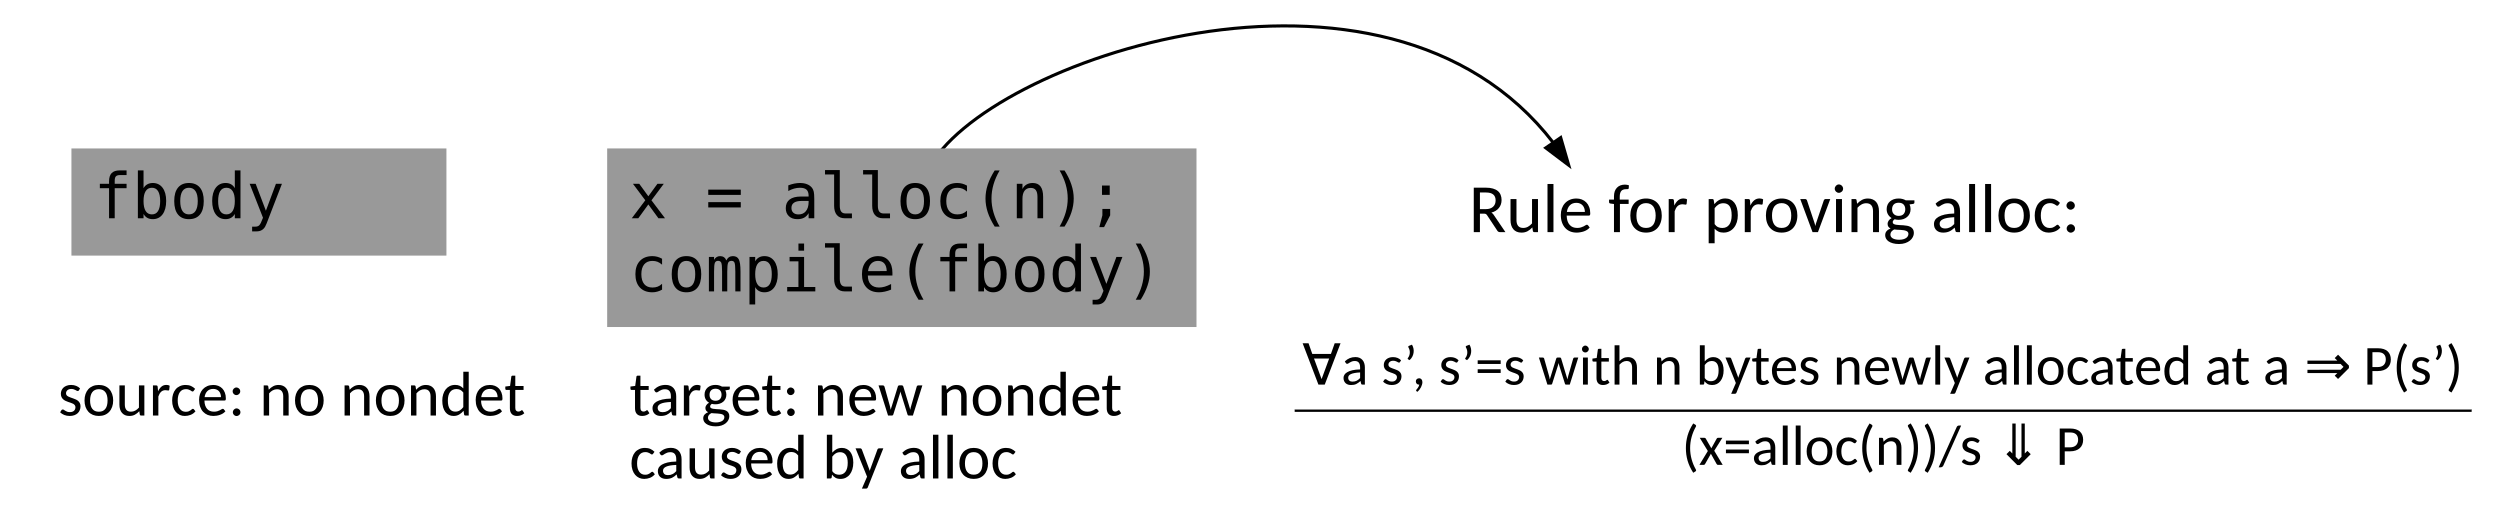 <?xml version="1.0" encoding="UTF-8"?>
<svg width="793.67" height="163.08" version="1.1" viewBox="0 0 793.67 163.08" xmlns="http://www.w3.org/2000/svg" xmlns:xlink="http://www.w3.org/1999/xlink">
 <defs>
  <g id="glyph-0-1">
   <path d="m6.641-7.969c-0.086 0.137-0.203 0.203-0.359 0.203-0.094 0-0.199-0.031-0.312-0.094-0.117-0.07-0.258-0.148-0.422-0.234-0.156-0.082-0.344-0.16-0.562-0.234-0.219-0.07-0.477-0.109-0.766-0.109-0.262 0-0.496 0.039-0.703 0.109-0.199 0.074-0.371 0.172-0.516 0.297-0.137 0.125-0.246 0.273-0.328 0.438-0.074 0.168-0.109 0.344-0.109 0.531 0 0.25 0.062 0.461 0.188 0.625 0.133 0.156 0.305 0.293 0.516 0.406 0.219 0.117 0.461 0.219 0.734 0.312 0.281 0.094 0.562 0.195 0.844 0.297 0.289 0.094 0.578 0.211 0.859 0.344 0.281 0.125 0.523 0.289 0.734 0.484 0.219 0.188 0.391 0.418 0.516 0.688 0.133 0.262 0.203 0.586 0.203 0.969 0 0.449-0.078 0.859-0.234 1.234-0.148 0.375-0.367 0.699-0.656 0.969-0.293 0.273-0.652 0.484-1.078 0.641-0.43 0.156-0.918 0.234-1.469 0.234-0.625 0-1.199-0.105-1.719-0.312-0.523-0.219-0.961-0.5-1.312-0.844l0.391-0.641c0.051-0.082 0.113-0.145 0.188-0.188 0.07-0.051 0.164-0.078 0.281-0.078 0.113 0 0.227 0.047 0.344 0.141 0.125 0.086 0.27 0.18 0.438 0.281 0.164 0.105 0.363 0.203 0.594 0.297 0.238 0.086 0.531 0.125 0.875 0.125 0.301 0 0.562-0.039 0.781-0.125 0.219-0.082 0.398-0.191 0.547-0.328 0.145-0.145 0.25-0.312 0.312-0.5 0.07-0.188 0.109-0.383 0.109-0.594 0-0.258-0.07-0.473-0.203-0.641-0.125-0.176-0.297-0.328-0.516-0.453s-0.469-0.227-0.75-0.312c-0.273-0.094-0.555-0.188-0.844-0.281-0.281-0.102-0.562-0.219-0.844-0.344-0.281-0.133-0.531-0.301-0.75-0.5-0.211-0.195-0.383-0.438-0.516-0.719-0.137-0.289-0.203-0.641-0.203-1.047 0-0.375 0.07-0.727 0.219-1.062 0.145-0.344 0.352-0.641 0.625-0.891 0.27-0.25 0.609-0.445 1.016-0.594 0.406-0.156 0.867-0.234 1.391-0.234 0.594 0 1.129 0.102 1.609 0.297 0.488 0.188 0.898 0.461 1.234 0.812z"/>
  </g>
  <g id="glyph-0-2">
   <path d="m5.281-9.703c0.695 0 1.328 0.117 1.891 0.344 0.562 0.23 1.035 0.559 1.422 0.984 0.395 0.43 0.695 0.949 0.906 1.562 0.219 0.605 0.328 1.281 0.328 2.031s-0.109 1.43-0.328 2.031c-0.211 0.605-0.512 1.121-0.906 1.547-0.387 0.43-0.859 0.762-1.422 1-0.562 0.227-1.195 0.344-1.891 0.344-0.699 0-1.328-0.117-1.891-0.344-0.562-0.238-1.043-0.57-1.438-1-0.387-0.426-0.688-0.941-0.906-1.547-0.211-0.602-0.312-1.281-0.312-2.031s0.102-1.426 0.312-2.031c0.219-0.613 0.52-1.133 0.906-1.562 0.395-0.426 0.875-0.754 1.438-0.984 0.562-0.227 1.191-0.344 1.891-0.344zm0 8.5c0.469 0 0.875-0.078 1.219-0.234 0.344-0.164 0.629-0.398 0.859-0.703 0.238-0.301 0.41-0.672 0.516-1.109 0.113-0.445 0.172-0.957 0.172-1.531 0-0.562-0.059-1.062-0.172-1.5-0.105-0.445-0.277-0.82-0.516-1.125-0.23-0.312-0.516-0.547-0.859-0.703-0.344-0.164-0.75-0.25-1.219-0.25s-0.883 0.086-1.234 0.25c-0.344 0.156-0.633 0.391-0.859 0.703-0.23 0.305-0.402 0.68-0.516 1.125-0.117 0.438-0.172 0.938-0.172 1.5 0 0.574 0.055 1.086 0.172 1.531 0.113 0.438 0.285 0.809 0.516 1.109 0.227 0.305 0.516 0.539 0.859 0.703 0.352 0.156 0.766 0.234 1.234 0.234z"/>
  </g>
  <g id="glyph-0-3">
   <path d="m2.938-9.562v6.094c0 0.719 0.16 1.277 0.484 1.672 0.32 0.387 0.812 0.578 1.469 0.578 0.488 0 0.941-0.113 1.359-0.344 0.426-0.227 0.816-0.547 1.172-0.953v-7.047h1.719v9.562h-1.031c-0.117 0-0.215-0.023-0.297-0.078-0.074-0.062-0.117-0.156-0.125-0.281l-0.156-1.016c-0.418 0.461-0.883 0.828-1.391 1.109-0.5 0.27-1.086 0.406-1.75 0.406-0.523 0-0.98-0.086-1.375-0.25-0.387-0.176-0.715-0.422-0.984-0.734-0.273-0.312-0.477-0.691-0.609-1.141-0.137-0.445-0.203-0.941-0.203-1.484v-6.094z"/>
  </g>
  <g id="glyph-0-4">
   <path d="m1.281 0v-9.562h0.984c0.188 0 0.316 0.039 0.391 0.109 0.07 0.074 0.113 0.195 0.125 0.359l0.125 1.406c0.289-0.625 0.648-1.117 1.078-1.484 0.426-0.363 0.945-0.547 1.562-0.547 0.195 0 0.383 0.023 0.562 0.062 0.176 0.043 0.336 0.109 0.484 0.203l-0.141 1.266c-0.023 0.168-0.117 0.25-0.281 0.25-0.086 0-0.211-0.016-0.375-0.047-0.168-0.039-0.355-0.062-0.562-0.062-0.293 0-0.555 0.047-0.781 0.141-0.219 0.086-0.418 0.215-0.594 0.391-0.18 0.168-0.34 0.375-0.484 0.625-0.137 0.25-0.262 0.531-0.375 0.844v6.047z"/>
  </g>
  <g id="glyph-0-5">
   <path d="m7.516-7.844c-0.055 0.074-0.105 0.133-0.156 0.172-0.043 0.031-0.109 0.047-0.203 0.047-0.105 0-0.211-0.035-0.312-0.109-0.105-0.082-0.234-0.172-0.391-0.266s-0.352-0.176-0.578-0.25c-0.219-0.082-0.492-0.125-0.812-0.125-0.43 0-0.809 0.086-1.141 0.25-0.324 0.168-0.594 0.406-0.812 0.719-0.219 0.305-0.387 0.68-0.5 1.125-0.117 0.438-0.172 0.938-0.172 1.5 0 0.574 0.055 1.086 0.172 1.531 0.125 0.438 0.297 0.812 0.516 1.125 0.219 0.305 0.484 0.539 0.797 0.703 0.312 0.156 0.664 0.234 1.062 0.234 0.375 0 0.68-0.047 0.922-0.141 0.25-0.102 0.453-0.211 0.609-0.328 0.164-0.125 0.301-0.234 0.406-0.328 0.102-0.094 0.219-0.141 0.344-0.141s0.227 0.055 0.312 0.156l0.5 0.625c-0.211 0.262-0.445 0.484-0.703 0.672-0.25 0.18-0.523 0.328-0.812 0.453-0.293 0.117-0.602 0.203-0.922 0.266-0.312 0.062-0.633 0.094-0.953 0.094-0.562 0-1.09-0.109-1.578-0.328-0.492-0.227-0.918-0.551-1.281-0.969-0.355-0.414-0.637-0.926-0.844-1.531-0.211-0.613-0.312-1.312-0.312-2.094 0-0.719 0.094-1.375 0.281-1.969 0.188-0.602 0.461-1.125 0.828-1.562 0.363-0.438 0.812-0.773 1.344-1.016 0.531-0.25 1.141-0.375 1.828-0.375 0.656 0 1.223 0.109 1.703 0.328 0.488 0.219 0.926 0.523 1.312 0.906z"/>
  </g>
  <g id="glyph-0-6">
   <path d="m5.234-9.703c0.57 0 1.102 0.094 1.594 0.281 0.488 0.188 0.91 0.465 1.266 0.828 0.352 0.367 0.629 0.812 0.828 1.344 0.207 0.531 0.312 1.137 0.312 1.812 0 0.273-0.031 0.453-0.094 0.547-0.055 0.086-0.156 0.125-0.312 0.125h-6.391c0.008 0.594 0.086 1.117 0.234 1.562 0.156 0.449 0.363 0.82 0.625 1.109 0.258 0.293 0.57 0.512 0.938 0.656 0.363 0.148 0.773 0.219 1.234 0.219 0.414 0 0.773-0.047 1.078-0.141 0.301-0.094 0.562-0.195 0.781-0.312 0.219-0.113 0.398-0.219 0.547-0.312 0.156-0.094 0.289-0.141 0.406-0.141 0.07 0 0.133 0.016 0.188 0.047 0.051 0.023 0.094 0.059 0.125 0.109l0.5 0.625c-0.219 0.262-0.477 0.484-0.766 0.672-0.293 0.18-0.605 0.328-0.938 0.453-0.324 0.117-0.668 0.203-1.031 0.266-0.355 0.062-0.703 0.094-1.047 0.094-0.668 0-1.281-0.109-1.844-0.328-0.555-0.227-1.031-0.555-1.438-0.984-0.406-0.438-0.727-0.973-0.953-1.609-0.23-0.633-0.344-1.363-0.344-2.188 0-0.664 0.098-1.285 0.297-1.859 0.207-0.582 0.504-1.086 0.891-1.516 0.395-0.426 0.867-0.758 1.422-1 0.562-0.238 1.191-0.359 1.891-0.359zm0.031 1.25c-0.805 0-1.438 0.234-1.906 0.703s-0.762 1.109-0.875 1.922h5.203c0-0.383-0.059-0.738-0.172-1.062-0.105-0.32-0.262-0.598-0.469-0.828-0.211-0.227-0.465-0.406-0.766-0.531-0.305-0.133-0.641-0.203-1.016-0.203z"/>
  </g>
  <g id="glyph-0-7">
   <path d="m1.391 0m2.484-1.047c0 0.168-0.031 0.324-0.094 0.469-0.062 0.148-0.152 0.277-0.266 0.391-0.117 0.105-0.25 0.188-0.406 0.25-0.148 0.062-0.297 0.094-0.453 0.094-0.168 0-0.324-0.031-0.469-0.094-0.137-0.062-0.262-0.145-0.375-0.25-0.105-0.113-0.188-0.242-0.25-0.391-0.062-0.145-0.094-0.301-0.094-0.469 0-0.164 0.031-0.32 0.094-0.469 0.062-0.145 0.145-0.27 0.25-0.375 0.113-0.113 0.238-0.203 0.375-0.266 0.145-0.07 0.301-0.109 0.469-0.109 0.156 0 0.305 0.039 0.453 0.109 0.156 0.062 0.289 0.152 0.406 0.266 0.113 0.105 0.203 0.23 0.266 0.375 0.062 0.148 0.094 0.305 0.094 0.469zm-0.062-6.641c0 0.168-0.031 0.324-0.094 0.469-0.062 0.148-0.152 0.277-0.266 0.391-0.117 0.105-0.25 0.188-0.406 0.25-0.148 0.062-0.297 0.094-0.453 0.094-0.168 0-0.324-0.031-0.469-0.094-0.137-0.062-0.262-0.145-0.375-0.25-0.105-0.113-0.188-0.242-0.25-0.391-0.062-0.145-0.094-0.301-0.094-0.469 0-0.164 0.031-0.32 0.094-0.469 0.062-0.145 0.145-0.27 0.25-0.375 0.113-0.113 0.238-0.203 0.375-0.266 0.145-0.07 0.301-0.109 0.469-0.109 0.156 0 0.305 0.039 0.453 0.109 0.156 0.062 0.289 0.152 0.406 0.266 0.113 0.105 0.203 0.23 0.266 0.375 0.062 0.148 0.094 0.305 0.094 0.469z"/>
  </g>
  <g id="glyph-0-9">
   <path d="m1.375 0v-9.562h1.016c0.125 0 0.223 0.031 0.297 0.094 0.082 0.055 0.129 0.141 0.141 0.266l0.156 1.016c0.406-0.457 0.863-0.82 1.375-1.094 0.508-0.281 1.098-0.422 1.766-0.422 0.52 0 0.973 0.09 1.359 0.266 0.395 0.168 0.727 0.414 1 0.734 0.27 0.312 0.473 0.695 0.609 1.141 0.133 0.438 0.203 0.93 0.203 1.469v6.094h-1.719v-6.094c0-0.707-0.164-1.258-0.484-1.656-0.324-0.395-0.812-0.594-1.469-0.594-0.492 0-0.949 0.117-1.375 0.344-0.43 0.23-0.812 0.555-1.156 0.969v7.031z"/>
  </g>
  <g id="glyph-0-10">
   <path d="m8.078 0c-0.125 0-0.23-0.023-0.312-0.078-0.074-0.062-0.117-0.156-0.125-0.281l-0.172-1.141c-0.406 0.492-0.871 0.887-1.391 1.188-0.512 0.305-1.105 0.453-1.781 0.453-0.543 0-1.031-0.105-1.469-0.312-0.438-0.219-0.812-0.531-1.125-0.938-0.312-0.414-0.559-0.926-0.734-1.531-0.168-0.613-0.25-1.316-0.25-2.109 0-0.707 0.094-1.363 0.281-1.969 0.188-0.613 0.453-1.141 0.797-1.578 0.352-0.445 0.781-0.797 1.281-1.047 0.508-0.25 1.086-0.375 1.734-0.375 0.57 0 1.062 0.102 1.469 0.297 0.414 0.188 0.785 0.461 1.109 0.812v-5.281h1.719v13.891zm-3.219-1.234c0.539 0 1.008-0.125 1.406-0.375 0.406-0.258 0.781-0.613 1.125-1.062v-4.625c-0.312-0.406-0.648-0.691-1-0.859-0.355-0.164-0.75-0.25-1.188-0.25-0.867 0-1.539 0.32-2.016 0.953-0.469 0.625-0.703 1.527-0.703 2.703 0 0.617 0.051 1.148 0.156 1.594 0.113 0.449 0.27 0.812 0.469 1.094 0.207 0.281 0.457 0.492 0.75 0.625 0.289 0.137 0.625 0.203 1 0.203z"/>
  </g>
  <g id="glyph-0-11">
   <path d="m4.078 0.141c-0.742 0-1.309-0.207-1.703-0.625-0.398-0.426-0.594-1.035-0.594-1.828v-5.812h-1.094c-0.105 0-0.195-0.031-0.266-0.094-0.062-0.07-0.094-0.172-0.094-0.297v-0.688l1.516-0.188 0.391-2.938c0.008-0.102 0.051-0.18 0.125-0.234 0.07-0.062 0.16-0.094 0.266-0.094h0.875v3.281h2.625v1.25h-2.625v5.703c0 0.387 0.086 0.68 0.266 0.875 0.176 0.199 0.41 0.297 0.703 0.297 0.164 0 0.305-0.02 0.422-0.062 0.125-0.051 0.227-0.102 0.312-0.156 0.094-0.062 0.164-0.113 0.219-0.156 0.062-0.051 0.117-0.078 0.172-0.078 0.062 0 0.109 0.016 0.141 0.047 0.039 0.023 0.078 0.062 0.109 0.125l0.516 0.812c-0.305 0.281-0.652 0.496-1.047 0.641-0.398 0.145-0.809 0.219-1.234 0.219z"/>
  </g>
  <g id="glyph-0-12">
   <path d="m7.594 0c-0.168 0-0.297-0.023-0.391-0.078-0.094-0.051-0.156-0.16-0.188-0.328l-0.219-0.891c-0.242 0.23-0.48 0.438-0.719 0.625-0.242 0.18-0.492 0.328-0.75 0.453-0.262 0.117-0.543 0.203-0.844 0.266-0.305 0.062-0.633 0.094-0.984 0.094-0.375 0-0.727-0.047-1.047-0.141-0.324-0.102-0.609-0.258-0.859-0.469-0.242-0.219-0.43-0.484-0.562-0.797-0.137-0.312-0.203-0.688-0.203-1.125 0-0.375 0.098-0.734 0.297-1.078 0.207-0.352 0.539-0.664 1-0.938 0.469-0.27 1.07-0.492 1.812-0.672 0.738-0.176 1.648-0.273 2.734-0.297v-0.734c0-0.738-0.156-1.297-0.469-1.672s-0.777-0.562-1.391-0.562c-0.398 0-0.734 0.055-1.016 0.156-0.281 0.105-0.523 0.219-0.719 0.344-0.199 0.125-0.375 0.242-0.531 0.344-0.148 0.105-0.293 0.156-0.438 0.156-0.117 0-0.215-0.031-0.297-0.094-0.086-0.062-0.152-0.133-0.203-0.219l-0.312-0.547c0.52-0.508 1.082-0.891 1.688-1.141 0.613-0.25 1.297-0.375 2.047-0.375 0.531 0 1.004 0.09 1.422 0.266 0.414 0.168 0.766 0.414 1.047 0.734 0.281 0.312 0.492 0.695 0.641 1.141 0.145 0.438 0.219 0.93 0.219 1.469v6.109zm-3.578-1.062c0.289 0 0.555-0.023 0.797-0.078 0.238-0.062 0.461-0.145 0.672-0.25 0.219-0.102 0.422-0.234 0.609-0.391 0.195-0.164 0.391-0.348 0.578-0.547v-1.969c-0.762 0.031-1.414 0.094-1.953 0.188-0.531 0.094-0.965 0.219-1.297 0.375-0.336 0.156-0.578 0.344-0.734 0.562-0.148 0.211-0.219 0.445-0.219 0.703 0 0.25 0.039 0.465 0.125 0.641 0.082 0.18 0.191 0.324 0.328 0.438 0.133 0.117 0.297 0.199 0.484 0.25 0.188 0.055 0.391 0.078 0.609 0.078z"/>
  </g>
  <g id="glyph-0-13">
   <path d="m4.516-9.719c0.395 0 0.766 0.047 1.109 0.141s0.656 0.227 0.938 0.391h2.5v0.641c0 0.23-0.133 0.359-0.391 0.391l-1.016 0.156c0.207 0.418 0.312 0.871 0.312 1.359 0 0.469-0.09 0.898-0.266 1.281-0.168 0.375-0.406 0.699-0.719 0.969-0.305 0.262-0.668 0.465-1.094 0.609-0.418 0.148-0.875 0.219-1.375 0.219-0.418 0-0.805-0.047-1.156-0.141-0.188 0.125-0.328 0.262-0.422 0.406-0.086 0.137-0.125 0.273-0.125 0.406 0 0.23 0.082 0.402 0.25 0.516 0.176 0.105 0.406 0.184 0.688 0.234 0.289 0.055 0.617 0.09 0.984 0.109 0.363 0.012 0.738 0.031 1.125 0.062 0.383 0.023 0.758 0.07 1.125 0.141 0.363 0.062 0.688 0.172 0.969 0.328 0.289 0.156 0.52 0.375 0.688 0.656 0.176 0.273 0.266 0.633 0.266 1.078 0 0.406-0.102 0.801-0.297 1.188-0.188 0.383-0.469 0.727-0.844 1.031-0.367 0.301-0.812 0.539-1.344 0.719-0.531 0.176-1.133 0.266-1.797 0.266-0.68 0-1.266-0.07-1.766-0.203-0.5-0.137-0.918-0.324-1.25-0.562-0.336-0.23-0.586-0.5-0.75-0.812-0.156-0.305-0.234-0.621-0.234-0.953 0-0.469 0.133-0.867 0.406-1.188 0.281-0.32 0.664-0.582 1.156-0.781-0.273-0.113-0.484-0.281-0.641-0.5s-0.234-0.504-0.234-0.859c0-0.27 0.098-0.555 0.297-0.859 0.195-0.312 0.488-0.57 0.875-0.781-0.449-0.258-0.805-0.609-1.062-1.047-0.25-0.438-0.375-0.945-0.375-1.531 0-0.469 0.082-0.891 0.25-1.266 0.176-0.375 0.414-0.695 0.719-0.969 0.312-0.27 0.676-0.477 1.094-0.625 0.426-0.145 0.895-0.219 1.406-0.219zm2.812 10.234c0-0.23-0.062-0.414-0.188-0.547-0.117-0.145-0.277-0.258-0.484-0.344-0.211-0.082-0.453-0.141-0.734-0.172-0.273-0.039-0.559-0.07-0.859-0.094-0.305-0.02-0.617-0.035-0.938-0.047-0.312-0.008-0.617-0.035-0.906-0.078-0.324 0.168-0.59 0.371-0.797 0.609-0.199 0.238-0.297 0.52-0.297 0.844 0 0.219 0.047 0.414 0.141 0.594 0.102 0.188 0.258 0.348 0.469 0.484 0.207 0.133 0.469 0.238 0.781 0.312 0.32 0.082 0.703 0.125 1.141 0.125 0.426 0 0.805-0.047 1.141-0.141 0.332-0.086 0.613-0.199 0.844-0.344 0.227-0.148 0.398-0.324 0.516-0.531 0.113-0.199 0.172-0.422 0.172-0.672zm-2.812-5.203c0.633 0 1.113-0.176 1.438-0.531 0.32-0.352 0.484-0.812 0.484-1.375 0-0.582-0.164-1.047-0.484-1.391-0.324-0.344-0.805-0.516-1.438-0.516-0.617 0-1.086 0.172-1.406 0.516-0.324 0.344-0.484 0.809-0.484 1.391 0 0.281 0.035 0.539 0.109 0.766 0.082 0.23 0.203 0.434 0.359 0.609 0.164 0.168 0.367 0.297 0.609 0.391 0.238 0.094 0.508 0.141 0.812 0.141z"/>
  </g>
  <g id="glyph-0-14">
   <path d="m0.203-9.562h1.359c0.133 0 0.242 0.039 0.328 0.109 0.094 0.074 0.156 0.156 0.188 0.25l1.703 6.109c0.062 0.219 0.113 0.438 0.156 0.656 0.051 0.211 0.094 0.418 0.125 0.625 0.051-0.207 0.109-0.414 0.172-0.625 0.07-0.219 0.145-0.441 0.219-0.672l1.891-6.141c0.031-0.094 0.086-0.172 0.172-0.234 0.082-0.062 0.188-0.094 0.312-0.094h0.734c0.133 0 0.238 0.031 0.312 0.094 0.082 0.062 0.141 0.141 0.172 0.234l1.859 6.141c0.07 0.219 0.133 0.438 0.188 0.656 0.062 0.219 0.117 0.434 0.172 0.641 0.07-0.426 0.176-0.859 0.312-1.297l1.75-6.094c0.031-0.102 0.086-0.188 0.172-0.25 0.082-0.07 0.188-0.109 0.312-0.109h1.297l-3 9.562h-1.375c-0.168 0-0.281-0.109-0.344-0.328l-2-6.438c-0.055-0.145-0.102-0.289-0.141-0.438-0.031-0.145-0.062-0.297-0.094-0.453-0.031 0.156-0.07 0.309-0.109 0.453-0.031 0.148-0.074 0.297-0.125 0.453l-2.031 6.422c-0.074 0.219-0.199 0.328-0.375 0.328h-1.297z"/>
  </g>
  <g id="glyph-0-15">
   <path d="m1.406 0v-13.891h1.719v5.688c0.395-0.457 0.844-0.82 1.344-1.094 0.5-0.27 1.078-0.406 1.734-0.406 0.551 0 1.047 0.109 1.484 0.328 0.445 0.211 0.828 0.516 1.141 0.922s0.551 0.898 0.719 1.469c0.164 0.574 0.25 1.227 0.25 1.953 0 0.781-0.102 1.492-0.297 2.125-0.188 0.625-0.461 1.168-0.812 1.625-0.344 0.449-0.766 0.797-1.266 1.047s-1.062 0.375-1.688 0.375c-0.637 0-1.164-0.121-1.578-0.359-0.418-0.238-0.789-0.57-1.109-1l-0.109 0.859c-0.023 0.242-0.164 0.359-0.422 0.359zm4.219-8.344c-0.531 0-1 0.125-1.406 0.375-0.398 0.242-0.762 0.59-1.094 1.047v4.609c0.301 0.418 0.629 0.711 0.984 0.875 0.363 0.168 0.758 0.25 1.188 0.25 0.875 0 1.547-0.316 2.016-0.953 0.477-0.633 0.719-1.578 0.719-2.828 0-1.156-0.215-2.004-0.641-2.547-0.418-0.551-1.008-0.828-1.766-0.828z"/>
  </g>
  <g id="glyph-0-16">
   <path d="m4 2.812c-0.055 0.133-0.125 0.234-0.219 0.297-0.086 0.07-0.211 0.109-0.375 0.109h-1.281l1.641-3.781-3.656-9h1.484c0.145 0 0.254 0.039 0.328 0.109 0.082 0.074 0.145 0.156 0.188 0.25l2.234 5.984c0.051 0.137 0.098 0.273 0.141 0.406 0.051 0.137 0.094 0.273 0.125 0.406 0.039-0.145 0.082-0.285 0.125-0.422 0.051-0.145 0.102-0.285 0.156-0.422l2.172-5.953c0.031-0.102 0.094-0.188 0.188-0.25 0.094-0.07 0.195-0.109 0.312-0.109h1.359z"/>
  </g>
  <g id="glyph-0-17">
   <path d="m3.156-13.891v13.891h-1.719v-13.891z"/>
  </g>
  <g id="glyph-1-1">
   <path d="m10.391-15.203v1.484h-2.047c-0.648 0-1.094 0.137-1.344 0.406-0.25 0.262-0.375 0.73-0.375 1.406v0.953h3.766v1.406h-3.766v9.547h-1.797v-9.547h-2.922v-1.406h2.922v-0.75c0-1.195 0.273-2.078 0.828-2.641 0.551-0.57 1.41-0.859 2.578-0.859z"/>
  </g>
  <g id="glyph-1-2">
   <path d="m8.969-5.469c0-1.395-0.227-2.445-0.672-3.156-0.438-0.707-1.09-1.062-1.953-1.062-0.875 0-1.539 0.359-1.984 1.078-0.449 0.711-0.672 1.758-0.672 3.141 0 1.387 0.223 2.438 0.672 3.156 0.445 0.719 1.109 1.078 1.984 1.078 0.863 0 1.516-0.352 1.953-1.062 0.445-0.719 0.672-1.773 0.672-3.172zm-5.281-4.078c0.281-0.531 0.672-0.938 1.172-1.219 0.508-0.289 1.098-0.438 1.766-0.438 1.312 0 2.348 0.508 3.109 1.516 0.758 1.012 1.141 2.406 1.141 4.188 0 1.805-0.383 3.219-1.141 4.25-0.762 1.023-1.805 1.531-3.125 1.531-0.656 0-1.234-0.141-1.734-0.422-0.492-0.281-0.887-0.691-1.188-1.234v1.375h-1.797v-15.203h1.797z"/>
  </g>
  <g id="glyph-1-3">
   <path d="m6.016-9.688c-0.906 0-1.594 0.355-2.062 1.062-0.469 0.711-0.703 1.762-0.703 3.156 0 1.398 0.234 2.453 0.703 3.172 0.469 0.711 1.156 1.062 2.062 1.062 0.914 0 1.609-0.352 2.078-1.062 0.477-0.719 0.719-1.773 0.719-3.172 0-1.395-0.242-2.445-0.719-3.156-0.469-0.707-1.164-1.062-2.078-1.062zm0-1.516c1.52 0 2.68 0.492 3.484 1.469 0.812 0.98 1.219 2.402 1.219 4.266 0 1.875-0.402 3.305-1.203 4.281-0.805 0.98-1.969 1.469-3.5 1.469-1.512 0-2.668-0.488-3.469-1.469-0.805-0.977-1.203-2.406-1.203-4.281 0-1.863 0.398-3.285 1.203-4.266 0.801-0.977 1.957-1.469 3.469-1.469z"/>
  </g>
  <g id="glyph-1-4">
   <path d="m8.391-9.547v-5.656h1.797v15.203h-1.797v-1.375c-0.305 0.543-0.703 0.953-1.203 1.234s-1.074 0.422-1.719 0.422c-1.324 0-2.367-0.508-3.125-1.531-0.762-1.031-1.141-2.445-1.141-4.25 0-1.781 0.379-3.176 1.141-4.188 0.758-1.008 1.801-1.516 3.125-1.516 0.656 0 1.234 0.141 1.734 0.422s0.895 0.695 1.188 1.234zm-5.297 4.078c0 1.398 0.219 2.453 0.656 3.172 0.445 0.711 1.109 1.062 1.984 1.062 0.863 0 1.52-0.359 1.969-1.078 0.457-0.719 0.688-1.77 0.688-3.156 0-1.383-0.23-2.43-0.688-3.141-0.449-0.719-1.105-1.078-1.969-1.078-0.875 0-1.539 0.355-1.984 1.062-0.438 0.711-0.656 1.762-0.656 3.156z"/>
  </g>
  <g id="glyph-1-5">
   <path d="m8.391-3.516c-0.305 0.762-0.688 1.762-1.156 3-0.637 1.727-1.07 2.781-1.297 3.156-0.293 0.508-0.668 0.891-1.125 1.141-0.449 0.25-0.969 0.375-1.562 0.375h-1.453v-1.5h1.062c0.531 0 0.941-0.156 1.234-0.469 0.301-0.305 0.688-1.09 1.156-2.359l-4.234-10.781h1.906l3.25 8.562 3.188-8.562h1.906z"/>
  </g>
  <g id="glyph-1-6">
   <path d="m10.922-10.953-3.922 5.25 4.312 5.703h-2.094l-3.203-4.391-3.188 4.391h-2.078l4.297-5.703-3.922-5.25h2l2.891 3.969 2.891-3.969z"/>
  </g>
  <g id="glyph-1-8">
   <path d="m0.859-5.125h10.328v1.688h-10.328zm0-3.969h10.328v1.672h-10.328z"/>
  </g>
  <g id="glyph-1-9">
   <path d="m6.859-5.5h-0.594c-1.055 0-1.844 0.188-2.375 0.562-0.531 0.367-0.797 0.914-0.797 1.641 0 0.656 0.195 1.168 0.594 1.531 0.406 0.367 0.957 0.547 1.656 0.547 0.988 0 1.766-0.344 2.328-1.031 0.57-0.688 0.863-1.641 0.875-2.859v-0.391zm3.484-0.75v6.25h-1.797v-1.625c-0.387 0.656-0.871 1.141-1.453 1.453-0.586 0.301-1.293 0.453-2.125 0.453-1.117 0-2.008-0.312-2.672-0.938-0.668-0.633-1-1.477-1-2.531 0-1.219 0.406-2.141 1.219-2.766 0.82-0.633 2.023-0.953 3.609-0.953h2.422v-0.281c-0.012-0.875-0.234-1.508-0.672-1.906-0.438-0.395-1.137-0.594-2.094-0.594-0.617 0-1.234 0.09-1.859 0.266-0.625 0.18-1.234 0.434-1.828 0.766v-1.797c0.664-0.25 1.301-0.438 1.906-0.562 0.613-0.125 1.207-0.188 1.781-0.188 0.906 0 1.676 0.137 2.312 0.406 0.645 0.262 1.172 0.656 1.578 1.188 0.238 0.324 0.41 0.727 0.516 1.203 0.102 0.48 0.156 1.199 0.156 2.156z"/>
  </g>
  <g id="glyph-1-10">
   <path d="m6.25-3.969c0 0.812 0.145 1.422 0.438 1.828 0.301 0.406 0.738 0.609 1.312 0.609h2.109v1.531h-2.281c-1.074 0-1.906-0.344-2.5-1.031-0.586-0.695-0.875-1.676-0.875-2.938v-9.938h-2.891v-1.406h4.688z"/>
  </g>
  <g id="glyph-1-11">
   <path d="m10.375-0.562c-0.492 0.281-0.992 0.492-1.5 0.625-0.512 0.145-1.031 0.219-1.562 0.219-1.699 0-3.027-0.504-3.984-1.516-0.949-1.02-1.422-2.43-1.422-4.234 0-1.789 0.473-3.191 1.422-4.203 0.957-1.02 2.285-1.531 3.984-1.531 0.531 0 1.047 0.07 1.547 0.203 0.5 0.137 1.004 0.344 1.516 0.625v1.891c-0.48-0.426-0.961-0.734-1.438-0.922-0.48-0.188-1.023-0.281-1.625-0.281-1.125 0-1.996 0.367-2.609 1.094-0.605 0.73-0.906 1.773-0.906 3.125 0 1.355 0.301 2.402 0.906 3.141 0.613 0.73 1.484 1.094 2.609 1.094 0.625 0 1.18-0.094 1.672-0.281 0.5-0.195 0.961-0.5 1.391-0.906z"/>
  </g>
  <g id="glyph-1-12">
   <path d="m8.656-15.188c-0.875 1.492-1.527 2.977-1.953 4.453-0.43 1.469-0.641 2.953-0.641 4.453 0 1.492 0.211 2.977 0.641 4.453 0.426 1.48 1.078 2.969 1.953 4.469h-1.578c-0.98-1.555-1.715-3.062-2.203-4.531-0.48-1.469-0.719-2.93-0.719-4.391 0-1.457 0.238-2.922 0.719-4.391 0.488-1.469 1.223-2.973 2.203-4.516z"/>
  </g>
  <g id="glyph-1-13">
   <path d="m10.266-6.781v6.781h-1.797v-6.781c0-0.988-0.18-1.711-0.531-2.172-0.344-0.457-0.883-0.688-1.609-0.688-0.844 0-1.496 0.297-1.953 0.891-0.449 0.594-0.672 1.449-0.672 2.562v6.188h-1.797v-10.953h1.797v1.656c0.32-0.633 0.754-1.109 1.297-1.422 0.551-0.32 1.203-0.484 1.953-0.484 1.113 0 1.941 0.367 2.484 1.094 0.551 0.73 0.828 1.84 0.828 3.328z"/>
  </g>
  <g id="glyph-1-14">
   <path d="m3.406-15.188h1.562c0.977 1.543 1.707 3.047 2.188 4.516 0.488 1.469 0.734 2.934 0.734 4.391 0 1.469-0.246 2.938-0.734 4.406-0.48 1.469-1.211 2.973-2.188 4.516h-1.562c0.863-1.512 1.508-3.004 1.938-4.484 0.426-1.477 0.641-2.957 0.641-4.438 0-1.488-0.215-2.973-0.641-4.453-0.43-1.477-1.074-2.961-1.938-4.453z"/>
  </g>
  <g id="glyph-1-15">
   <path d="m4.906-2.969h2.469v2.031l-1.938 3.75h-1.5l0.969-3.75zm-0.125-7.422h2.453v2.969h-2.453z"/>
  </g>
  <g id="glyph-1-16">
   <path d="m6.609-9.828c0.219-0.469 0.5-0.812 0.844-1.031 0.344-0.227 0.754-0.344 1.234-0.344 0.883 0 1.504 0.34 1.859 1.016 0.363 0.68 0.547 1.961 0.547 3.844v6.344h-1.641v-6.266c0-1.539-0.09-2.5-0.266-2.875-0.168-0.375-0.48-0.562-0.938-0.562-0.523 0-0.883 0.203-1.078 0.609-0.188 0.398-0.281 1.34-0.281 2.828v6.266h-1.641v-6.266c0-1.562-0.094-2.523-0.281-2.891-0.188-0.363-0.523-0.547-1-0.547-0.48 0-0.812 0.203-1 0.609-0.18 0.398-0.266 1.34-0.266 2.828v6.266h-1.641v-10.953h1.641v0.938c0.207-0.383 0.473-0.676 0.797-0.875 0.32-0.207 0.691-0.312 1.109-0.312 0.488 0 0.895 0.117 1.219 0.344 0.332 0.219 0.594 0.562 0.781 1.031z"/>
  </g>
  <g id="glyph-1-17">
   <path d="m3.672-1.375v5.531h-1.812v-15.109h1.812v1.406c0.289-0.539 0.688-0.953 1.188-1.234s1.078-0.422 1.734-0.422c1.32 0 2.359 0.512 3.109 1.531 0.75 1.023 1.125 2.438 1.125 4.25 0 1.781-0.383 3.18-1.141 4.188-0.75 1.012-1.781 1.516-3.094 1.516-0.668 0-1.25-0.141-1.75-0.422s-0.891-0.691-1.172-1.234zm5.266-4.094c0-1.395-0.219-2.445-0.656-3.156-0.438-0.707-1.09-1.062-1.953-1.062-0.875 0-1.539 0.359-1.984 1.078-0.449 0.711-0.672 1.758-0.672 3.141 0 1.387 0.223 2.438 0.672 3.156 0.445 0.719 1.109 1.078 1.984 1.078 0.863 0 1.516-0.352 1.953-1.062 0.438-0.719 0.656-1.773 0.656-3.172z"/>
  </g>
  <g id="glyph-1-18">
   <path d="m2.5-10.953h4.609v9.562h3.562v1.391h-8.938v-1.391h3.578v-8.156h-2.812zm2.812-4.25h1.797v2.266h-1.797z"/>
  </g>
  <g id="glyph-1-19">
   <path d="m10.875-5.922v0.875h-7.797v0.062c0 1.188 0.305 2.109 0.922 2.766 0.625 0.656 1.504 0.984 2.641 0.984 0.57 0 1.172-0.086 1.797-0.266 0.625-0.188 1.297-0.469 2.016-0.844v1.781c-0.688 0.281-1.352 0.492-1.984 0.625-0.637 0.145-1.25 0.219-1.844 0.219-1.699 0-3.027-0.508-3.984-1.531-0.961-1.02-1.438-2.426-1.438-4.219 0-1.738 0.469-3.129 1.406-4.172 0.938-1.039 2.188-1.562 3.75-1.562 1.395 0 2.492 0.477 3.297 1.422 0.812 0.938 1.219 2.227 1.219 3.859zm-1.812-0.531c-0.023-1.051-0.273-1.852-0.75-2.406-0.469-0.551-1.148-0.828-2.031-0.828-0.867 0-1.578 0.289-2.141 0.859-0.562 0.574-0.898 1.371-1 2.391z"/>
  </g>
  <g id="glyph-2-1">
   <path d="m6.156-1.75 2.406-6.531h-4.812zm-1 1.75-5.016-13.125h1.875l1.188 3.375h5.922l1.188-3.375h1.859l-5.016 13.125z"/>
  </g>
  <g id="glyph-2-2">
   <path d="m11.562-4.719 0.922-0.922-0.922-0.922h-10.531v-1.062h9.484l-0.828-0.812 1.062-1.062 3.453 3.469v0.781l-3.453 3.453-1.062-1.047 0.828-0.828h-9.484v-1.047z"/>
  </g>
  <g id="glyph-2-3">
   <path d="m6.625-2.578 0.922 0.922 0.922-0.922v-10.547h1.047v9.5l0.828-0.828 1.062 1.047-3.469 3.469h-0.797l-3.438-3.469 1.047-1.047 0.812 0.828v-9.5h1.062z"/>
  </g>
  <g id="glyph-3-1">
   <path d="m6.828 0c-0.156 0-0.277-0.02-0.359-0.062-0.074-0.051-0.125-0.148-0.156-0.297l-0.188-0.797c-0.23 0.199-0.453 0.383-0.672 0.547-0.211 0.156-0.434 0.293-0.672 0.406-0.23 0.117-0.48 0.199-0.75 0.25-0.273 0.051-0.57 0.078-0.891 0.078-0.336 0-0.648-0.043-0.938-0.125-0.281-0.094-0.539-0.234-0.766-0.422-0.219-0.195-0.391-0.438-0.516-0.719s-0.188-0.613-0.188-1c0-0.344 0.094-0.672 0.281-0.984s0.488-0.586 0.906-0.828c0.414-0.25 0.957-0.453 1.625-0.609 0.664-0.156 1.484-0.242 2.453-0.266v-0.672c0-0.664-0.141-1.164-0.422-1.5-0.281-0.332-0.699-0.5-1.25-0.5-0.367 0-0.672 0.047-0.922 0.141-0.242 0.094-0.453 0.199-0.641 0.312-0.18 0.105-0.336 0.203-0.469 0.297-0.137 0.094-0.266 0.141-0.391 0.141-0.117 0-0.211-0.023-0.281-0.078-0.074-0.051-0.137-0.117-0.188-0.203l-0.281-0.5c0.477-0.445 0.988-0.785 1.531-1.016 0.551-0.227 1.16-0.344 1.828-0.344 0.477 0 0.906 0.078 1.281 0.234s0.688 0.383 0.938 0.672c0.258 0.281 0.453 0.625 0.578 1.031 0.133 0.398 0.203 0.836 0.203 1.312v5.5zm-3.219-0.953c0.258 0 0.5-0.023 0.719-0.078 0.219-0.051 0.422-0.125 0.609-0.219 0.195-0.094 0.379-0.211 0.547-0.359 0.176-0.145 0.348-0.305 0.516-0.484v-1.781c-0.688 0.031-1.273 0.094-1.75 0.188-0.48 0.086-0.871 0.199-1.172 0.344-0.305 0.137-0.523 0.297-0.656 0.484-0.137 0.188-0.203 0.402-0.203 0.641 0 0.219 0.035 0.414 0.109 0.578 0.07 0.156 0.172 0.289 0.297 0.391 0.125 0.105 0.27 0.184 0.438 0.234 0.176 0.043 0.359 0.062 0.547 0.062z"/>
  </g>
  <g id="glyph-3-3">
   <path d="m5.969-7.172c-0.074 0.125-0.18 0.188-0.312 0.188-0.094 0-0.195-0.031-0.297-0.094-0.094-0.062-0.215-0.129-0.359-0.203-0.148-0.07-0.32-0.141-0.516-0.203-0.199-0.062-0.434-0.094-0.703-0.094-0.219 0-0.422 0.031-0.609 0.094-0.18 0.062-0.336 0.152-0.469 0.266-0.125 0.105-0.227 0.234-0.297 0.391-0.074 0.148-0.109 0.305-0.109 0.469 0 0.23 0.055 0.418 0.172 0.562 0.125 0.148 0.281 0.273 0.469 0.375 0.195 0.105 0.422 0.199 0.672 0.281 0.25 0.086 0.5 0.172 0.75 0.266 0.258 0.086 0.516 0.188 0.766 0.312 0.25 0.117 0.469 0.258 0.656 0.422 0.195 0.168 0.352 0.375 0.469 0.625 0.125 0.242 0.188 0.531 0.188 0.875 0 0.398-0.07 0.766-0.203 1.109-0.137 0.336-0.336 0.625-0.594 0.875-0.262 0.242-0.586 0.434-0.969 0.578-0.387 0.133-0.828 0.203-1.328 0.203-0.562 0-1.078-0.094-1.547-0.281-0.469-0.195-0.867-0.453-1.188-0.766l0.359-0.578c0.051-0.07 0.109-0.129 0.172-0.172 0.062-0.039 0.145-0.062 0.25-0.062 0.102 0 0.207 0.043 0.312 0.125 0.102 0.074 0.227 0.164 0.375 0.266 0.156 0.094 0.336 0.184 0.547 0.266 0.207 0.074 0.473 0.109 0.797 0.109 0.27 0 0.5-0.035 0.688-0.109 0.195-0.082 0.359-0.188 0.484-0.312 0.133-0.125 0.234-0.27 0.297-0.438 0.07-0.164 0.109-0.344 0.109-0.531 0-0.238-0.062-0.438-0.188-0.594s-0.289-0.285-0.484-0.391c-0.188-0.102-0.406-0.195-0.656-0.281-0.242-0.082-0.496-0.172-0.766-0.266-0.262-0.094-0.516-0.195-0.766-0.312-0.242-0.113-0.461-0.258-0.656-0.438-0.188-0.176-0.344-0.391-0.469-0.641-0.125-0.258-0.188-0.578-0.188-0.953 0-0.332 0.062-0.648 0.188-0.953 0.133-0.301 0.32-0.566 0.562-0.797 0.25-0.227 0.555-0.41 0.922-0.547 0.363-0.133 0.781-0.203 1.25-0.203 0.531 0 1.016 0.09 1.453 0.266 0.438 0.18 0.805 0.43 1.109 0.75z"/>
  </g>
  <g id="glyph-3-4">
   <path d="m2.703-12.688c0.238 0.406 0.398 0.836 0.484 1.281 0.082 0.438 0.086 0.875 0.016 1.312-0.062 0.438-0.203 0.859-0.422 1.266-0.211 0.398-0.496 0.75-0.859 1.062l-0.469-0.297c-0.094-0.051-0.137-0.117-0.125-0.203 0.008-0.082 0.039-0.148 0.094-0.203 0.145-0.176 0.27-0.391 0.375-0.641 0.102-0.258 0.172-0.535 0.203-0.828 0.031-0.301 0.016-0.609-0.047-0.922-0.062-0.32-0.184-0.629-0.359-0.922-0.074-0.125-0.094-0.234-0.062-0.328s0.102-0.16 0.219-0.203z"/>
  </g>
  <g id="glyph-3-5">
   <path d="m1.234-1.062c0-0.125 0.02-0.242 0.062-0.359 0.051-0.113 0.117-0.211 0.203-0.297 0.094-0.094 0.203-0.164 0.328-0.219 0.125-0.051 0.266-0.078 0.422-0.078 0.176 0 0.328 0.031 0.453 0.094 0.133 0.062 0.242 0.152 0.328 0.266 0.094 0.105 0.16 0.23 0.203 0.375 0.051 0.148 0.078 0.309 0.078 0.484 0 0.25-0.043 0.516-0.125 0.797-0.074 0.27-0.18 0.539-0.312 0.812-0.137 0.27-0.305 0.531-0.5 0.781-0.199 0.258-0.43 0.492-0.688 0.703l-0.266-0.234c-0.074-0.074-0.109-0.156-0.109-0.25 0-0.074 0.039-0.152 0.125-0.234 0.051-0.055 0.117-0.137 0.203-0.25 0.094-0.105 0.18-0.227 0.266-0.359 0.094-0.125 0.176-0.273 0.25-0.438 0.082-0.168 0.141-0.344 0.172-0.531h-0.094c-0.305 0-0.547-0.098-0.734-0.297-0.18-0.195-0.266-0.453-0.266-0.766z"/>
  </g>
  <g id="glyph-3-6">
   <path d="m0.828-4.875h7.297v1.172h-7.297zm0-2.844h7.297v1.156h-7.297z"/>
  </g>
  <g id="glyph-3-7">
   <path d="m0.188-8.594h1.219c0.113 0 0.211 0.031 0.297 0.094 0.082 0.062 0.133 0.141 0.156 0.234l1.547 5.484c0.051 0.199 0.098 0.391 0.141 0.578 0.039 0.188 0.078 0.375 0.109 0.562 0.051-0.188 0.102-0.375 0.156-0.562 0.062-0.188 0.125-0.383 0.188-0.594l1.703-5.516c0.031-0.094 0.082-0.164 0.156-0.219 0.082-0.051 0.176-0.078 0.281-0.078h0.656c0.125 0 0.223 0.027 0.297 0.078 0.07 0.055 0.125 0.125 0.156 0.219l1.656 5.516c0.07 0.199 0.133 0.398 0.188 0.594 0.051 0.188 0.098 0.375 0.141 0.562 0.062-0.375 0.156-0.758 0.281-1.156l1.562-5.484c0.031-0.094 0.082-0.164 0.156-0.219 0.082-0.062 0.176-0.094 0.281-0.094h1.172l-2.703 8.594h-1.234c-0.148 0-0.246-0.098-0.297-0.297l-1.812-5.781c-0.043-0.133-0.078-0.27-0.109-0.406-0.031-0.133-0.062-0.266-0.094-0.391-0.031 0.125-0.062 0.258-0.094 0.391-0.031 0.137-0.07 0.273-0.109 0.406l-1.828 5.781c-0.062 0.199-0.18 0.297-0.344 0.297h-1.172z"/>
  </g>
  <g id="glyph-3-8">
   <path d="m0.969 0m1.875-8.594v8.594h-1.547v-8.594zm0.297-2.688c0 0.148-0.031 0.289-0.094 0.422-0.062 0.125-0.148 0.242-0.25 0.344-0.094 0.094-0.211 0.172-0.344 0.234-0.137 0.055-0.277 0.078-0.422 0.078-0.148 0-0.281-0.023-0.406-0.078-0.125-0.062-0.242-0.141-0.344-0.234-0.094-0.102-0.172-0.219-0.234-0.344-0.055-0.133-0.078-0.273-0.078-0.422 0-0.156 0.023-0.297 0.078-0.422 0.062-0.133 0.141-0.25 0.234-0.344 0.102-0.102 0.219-0.188 0.344-0.25s0.258-0.094 0.406-0.094c0.145 0 0.285 0.031 0.422 0.094 0.133 0.062 0.25 0.148 0.344 0.25 0.102 0.094 0.188 0.211 0.25 0.344 0.062 0.125 0.094 0.266 0.094 0.422z"/>
  </g>
  <g id="glyph-3-9">
   <path d="m3.672 0.125c-0.668 0-1.184-0.188-1.547-0.562-0.355-0.383-0.531-0.93-0.531-1.641v-5.234h-0.984c-0.086 0-0.156-0.023-0.219-0.078-0.062-0.062-0.094-0.148-0.094-0.266v-0.609l1.359-0.188 0.359-2.641c0.008-0.082 0.047-0.148 0.109-0.203 0.062-0.051 0.141-0.078 0.234-0.078h0.781v2.938h2.375v1.125h-2.375v5.125c0 0.355 0.078 0.621 0.234 0.797 0.164 0.18 0.379 0.266 0.641 0.266 0.156 0 0.285-0.02 0.391-0.062 0.113-0.039 0.207-0.086 0.281-0.141 0.07-0.051 0.133-0.098 0.188-0.141 0.062-0.039 0.113-0.062 0.156-0.062 0.051 0 0.094 0.016 0.125 0.047 0.039 0.023 0.07 0.059 0.094 0.109l0.469 0.734c-0.273 0.25-0.586 0.445-0.938 0.578-0.355 0.125-0.727 0.188-1.109 0.188z"/>
  </g>
  <g id="glyph-3-10">
   <path d="m1.25 0v-12.5h1.547v5.031c0.363-0.383 0.766-0.691 1.203-0.922 0.438-0.227 0.941-0.344 1.516-0.344 0.469 0 0.879 0.078 1.234 0.234 0.352 0.156 0.648 0.383 0.891 0.672 0.238 0.281 0.414 0.625 0.531 1.031 0.125 0.398 0.188 0.84 0.188 1.328v5.469h-1.547v-5.469c0-0.645-0.148-1.145-0.438-1.5-0.281-0.352-0.719-0.531-1.312-0.531-0.438 0-0.844 0.105-1.219 0.312-0.375 0.211-0.727 0.5-1.047 0.875v6.312z"/>
  </g>
  <g id="glyph-3-11">
   <path d="m1.234 0v-8.594h0.922c0.113 0 0.203 0.027 0.266 0.078 0.07 0.043 0.113 0.121 0.125 0.234l0.141 0.922c0.363-0.414 0.773-0.75 1.234-1 0.457-0.25 0.984-0.375 1.578-0.375 0.469 0 0.879 0.078 1.234 0.234 0.352 0.156 0.648 0.383 0.891 0.672 0.238 0.281 0.422 0.625 0.547 1.031 0.125 0.398 0.188 0.84 0.188 1.328v5.469h-1.547v-5.469c0-0.645-0.148-1.145-0.438-1.5-0.293-0.352-0.734-0.531-1.328-0.531-0.438 0-0.852 0.105-1.234 0.312-0.375 0.211-0.719 0.496-1.031 0.859v6.328z"/>
  </g>
  <g id="glyph-3-12">
   <path d="m1.266 0v-12.5h1.547v5.125c0.352-0.414 0.754-0.742 1.203-0.984 0.445-0.25 0.969-0.375 1.562-0.375 0.488 0 0.93 0.102 1.328 0.297 0.406 0.199 0.75 0.48 1.031 0.844 0.281 0.355 0.492 0.793 0.641 1.312 0.156 0.523 0.234 1.109 0.234 1.766 0 0.699-0.09 1.336-0.266 1.906-0.168 0.562-0.414 1.047-0.734 1.453-0.312 0.406-0.695 0.727-1.141 0.953-0.449 0.219-0.953 0.328-1.516 0.328s-1.039-0.105-1.422-0.312c-0.375-0.219-0.711-0.52-1-0.906l-0.094 0.766c-0.023 0.219-0.148 0.328-0.375 0.328zm3.781-7.5c-0.469 0-0.887 0.109-1.25 0.328-0.355 0.219-0.684 0.539-0.984 0.953v4.141c0.27 0.375 0.566 0.637 0.891 0.781 0.32 0.148 0.676 0.219 1.062 0.219 0.789 0 1.395-0.281 1.812-0.844 0.426-0.57 0.641-1.422 0.641-2.547 0-1.039-0.188-1.805-0.562-2.297-0.375-0.488-0.914-0.734-1.609-0.734z"/>
  </g>
  <g id="glyph-3-13">
   <path d="m3.594 2.531c-0.043 0.113-0.105 0.203-0.188 0.266-0.086 0.07-0.199 0.109-0.344 0.109h-1.156l1.484-3.422-3.297-8.078h1.344c0.133 0 0.234 0.031 0.297 0.094 0.07 0.062 0.129 0.137 0.172 0.219l2 5.375c0.039 0.125 0.082 0.25 0.125 0.375 0.051 0.125 0.094 0.25 0.125 0.375 0.031-0.133 0.066-0.266 0.109-0.391 0.039-0.125 0.086-0.25 0.141-0.375l1.938-5.359c0.039-0.082 0.098-0.156 0.172-0.219 0.082-0.062 0.176-0.094 0.281-0.094h1.234z"/>
  </g>
  <g id="glyph-3-14">
   <path d="m4.703-8.734c0.508 0 0.984 0.09 1.422 0.266 0.445 0.168 0.832 0.418 1.156 0.75 0.32 0.324 0.57 0.727 0.75 1.203 0.188 0.469 0.281 1.012 0.281 1.625 0 0.242-0.031 0.402-0.094 0.484-0.055 0.074-0.148 0.109-0.281 0.109h-5.75c0.008 0.543 0.082 1.016 0.219 1.422 0.133 0.398 0.32 0.73 0.562 1 0.238 0.262 0.52 0.461 0.844 0.594 0.332 0.125 0.695 0.188 1.094 0.188 0.375 0 0.695-0.039 0.969-0.125 0.281-0.082 0.52-0.176 0.719-0.281 0.195-0.102 0.363-0.195 0.5-0.281 0.133-0.094 0.25-0.141 0.344-0.141 0.07 0 0.129 0.016 0.172 0.047 0.051 0.023 0.094 0.059 0.125 0.109l0.438 0.562c-0.188 0.23-0.414 0.43-0.672 0.594-0.262 0.168-0.543 0.309-0.844 0.422-0.305 0.105-0.617 0.184-0.938 0.234-0.312 0.051-0.625 0.078-0.938 0.078-0.594 0-1.148-0.102-1.656-0.297-0.5-0.195-0.934-0.488-1.297-0.875-0.367-0.395-0.652-0.879-0.859-1.453-0.211-0.57-0.312-1.227-0.312-1.969 0-0.602 0.094-1.16 0.281-1.672 0.188-0.52 0.453-0.973 0.797-1.359 0.352-0.383 0.781-0.688 1.281-0.906s1.062-0.328 1.688-0.328zm0.031 1.125c-0.73 0-1.305 0.215-1.719 0.641-0.418 0.418-0.68 0.996-0.781 1.734h4.688c0-0.344-0.055-0.66-0.156-0.953-0.094-0.289-0.234-0.539-0.422-0.75-0.188-0.207-0.422-0.367-0.703-0.484-0.273-0.125-0.574-0.188-0.906-0.188z"/>
  </g>
  <g id="glyph-3-15">
   <path d="m2.844-12.5v12.5h-1.547v-12.5z"/>
  </g>
  <g id="glyph-3-16">
   <path d="m4.75-8.734c0.633 0 1.203 0.105 1.703 0.312 0.5 0.211 0.926 0.508 1.281 0.891 0.352 0.387 0.625 0.855 0.812 1.406 0.188 0.543 0.281 1.148 0.281 1.812 0 0.688-0.094 1.305-0.281 1.844-0.188 0.543-0.461 1.008-0.812 1.391-0.355 0.387-0.781 0.684-1.281 0.891-0.5 0.207-1.07 0.312-1.703 0.312-0.625 0-1.195-0.105-1.703-0.312-0.5-0.207-0.93-0.504-1.281-0.891-0.355-0.383-0.633-0.848-0.828-1.391-0.188-0.539-0.281-1.156-0.281-1.844 0-0.664 0.094-1.27 0.281-1.812 0.195-0.551 0.473-1.02 0.828-1.406 0.352-0.383 0.781-0.68 1.281-0.891 0.508-0.207 1.078-0.312 1.703-0.312zm0 7.656c0.414 0 0.781-0.07 1.094-0.219 0.312-0.145 0.57-0.352 0.781-0.625 0.207-0.281 0.363-0.617 0.469-1.016 0.102-0.395 0.156-0.848 0.156-1.359 0-0.508-0.055-0.961-0.156-1.359-0.105-0.406-0.262-0.742-0.469-1.016-0.211-0.27-0.469-0.477-0.781-0.625-0.312-0.156-0.68-0.234-1.094-0.234-0.418 0-0.781 0.078-1.094 0.234-0.312 0.148-0.574 0.355-0.781 0.625-0.211 0.273-0.367 0.609-0.469 1.016-0.105 0.398-0.156 0.852-0.156 1.359 0 0.512 0.051 0.965 0.156 1.359 0.102 0.398 0.258 0.734 0.469 1.016 0.207 0.273 0.469 0.48 0.781 0.625 0.312 0.148 0.676 0.219 1.094 0.219z"/>
  </g>
  <g id="glyph-3-17">
   <path d="m6.766-7.047c-0.055 0.062-0.102 0.109-0.141 0.141-0.043 0.031-0.105 0.047-0.188 0.047-0.094 0-0.188-0.031-0.281-0.094-0.094-0.07-0.215-0.148-0.359-0.234-0.137-0.094-0.305-0.172-0.5-0.234-0.199-0.07-0.449-0.109-0.75-0.109-0.387 0-0.73 0.078-1.031 0.234-0.293 0.148-0.539 0.359-0.734 0.641-0.188 0.273-0.336 0.609-0.438 1.016-0.105 0.398-0.156 0.84-0.156 1.328 0 0.523 0.051 0.984 0.156 1.391 0.113 0.398 0.27 0.734 0.469 1.016 0.195 0.273 0.438 0.48 0.719 0.625 0.281 0.137 0.598 0.203 0.953 0.203 0.344 0 0.617-0.039 0.828-0.125 0.219-0.094 0.398-0.191 0.547-0.297 0.145-0.102 0.266-0.195 0.359-0.281 0.102-0.094 0.207-0.141 0.312-0.141 0.113 0 0.207 0.055 0.281 0.156l0.453 0.562c-0.188 0.23-0.398 0.43-0.625 0.594-0.23 0.168-0.48 0.309-0.75 0.422-0.262 0.105-0.531 0.184-0.812 0.234-0.281 0.051-0.574 0.078-0.875 0.078-0.5 0-0.969-0.102-1.406-0.297-0.438-0.195-0.824-0.484-1.156-0.859-0.324-0.383-0.578-0.848-0.766-1.391-0.18-0.551-0.266-1.18-0.266-1.891 0-0.633 0.082-1.223 0.25-1.766 0.164-0.539 0.41-1.004 0.734-1.391 0.332-0.395 0.738-0.703 1.219-0.922 0.477-0.227 1.023-0.344 1.641-0.344 0.582 0 1.094 0.102 1.531 0.297 0.445 0.199 0.836 0.477 1.172 0.828z"/>
  </g>
  <g id="glyph-3-18">
   <path d="m7.266 0c-0.105 0-0.195-0.023-0.266-0.078-0.074-0.051-0.117-0.129-0.125-0.234l-0.156-1.031c-0.367 0.438-0.781 0.793-1.25 1.062-0.461 0.273-0.992 0.406-1.594 0.406-0.492 0-0.934-0.094-1.328-0.281-0.398-0.195-0.734-0.477-1.016-0.844-0.281-0.375-0.5-0.832-0.656-1.375-0.148-0.551-0.219-1.18-0.219-1.891 0-0.633 0.082-1.223 0.25-1.766 0.164-0.551 0.406-1.023 0.719-1.422 0.312-0.406 0.695-0.723 1.156-0.953 0.457-0.227 0.973-0.344 1.547-0.344 0.52 0 0.961 0.09 1.328 0.266 0.375 0.168 0.703 0.414 0.984 0.734v-4.75h1.547v12.5zm-2.891-1.109c0.477 0 0.895-0.113 1.25-0.344 0.363-0.227 0.703-0.547 1.016-0.953v-4.156c-0.273-0.363-0.57-0.617-0.891-0.766-0.324-0.156-0.684-0.234-1.078-0.234-0.781 0-1.387 0.289-1.812 0.859-0.418 0.562-0.625 1.375-0.625 2.438 0 0.555 0.047 1.031 0.141 1.438 0.102 0.398 0.242 0.719 0.422 0.969 0.188 0.25 0.41 0.438 0.672 0.562 0.27 0.125 0.57 0.188 0.906 0.188z"/>
  </g>
  <g id="glyph-3-19">
   <path d="m2.891-4.312v4.312h-1.594v-11.547h3.312c0.695 0 1.305 0.086 1.828 0.25 0.52 0.168 0.945 0.406 1.281 0.719 0.344 0.312 0.598 0.695 0.766 1.141 0.164 0.438 0.25 0.93 0.25 1.469 0 0.543-0.09 1.039-0.266 1.484-0.18 0.449-0.445 0.836-0.797 1.156-0.344 0.324-0.777 0.574-1.297 0.75-0.512 0.18-1.102 0.266-1.766 0.266zm0-1.266h1.719c0.406 0 0.766-0.055 1.078-0.172 0.32-0.113 0.586-0.273 0.797-0.484 0.219-0.219 0.379-0.473 0.484-0.766 0.113-0.289 0.172-0.613 0.172-0.969 0-0.738-0.211-1.312-0.625-1.719-0.418-0.406-1.055-0.609-1.906-0.609h-1.719z"/>
  </g>
  <g id="glyph-3-20">
   <path d="m2.656-5.328c0 1.211 0.156 2.387 0.469 3.531 0.312 1.137 0.758 2.219 1.344 3.25 0.094 0.164 0.113 0.297 0.062 0.391-0.043 0.102-0.109 0.18-0.203 0.234l-0.688 0.422c-0.418-0.656-0.777-1.309-1.078-1.953-0.293-0.633-0.531-1.27-0.719-1.906-0.18-0.645-0.312-1.297-0.406-1.953-0.086-0.664-0.125-1.336-0.125-2.016 0-0.688 0.039-1.359 0.125-2.016 0.094-0.656 0.227-1.305 0.406-1.953 0.188-0.645 0.426-1.285 0.719-1.922 0.301-0.645 0.66-1.289 1.078-1.938l0.688 0.406c0.094 0.062 0.16 0.148 0.203 0.25 0.051 0.094 0.031 0.227-0.062 0.391-0.586 1.031-1.031 2.121-1.344 3.266-0.312 1.137-0.469 2.309-0.469 3.516z"/>
  </g>
  <g id="glyph-3-21">
   <path d="m2.797-5.328c0-1.207-0.156-2.379-0.469-3.516-0.305-1.145-0.746-2.234-1.328-3.266-0.055-0.094-0.086-0.172-0.094-0.234-0.012-0.062-0.008-0.117 0.016-0.172 0.02-0.051 0.047-0.094 0.078-0.125 0.039-0.039 0.082-0.078 0.125-0.109l0.688-0.422c0.414 0.656 0.77 1.309 1.062 1.953 0.301 0.637 0.547 1.277 0.734 1.922 0.188 0.648 0.32 1.297 0.406 1.953 0.082 0.656 0.125 1.328 0.125 2.016 0 0.68-0.043 1.352-0.125 2.016-0.086 0.656-0.219 1.309-0.406 1.953-0.188 0.637-0.434 1.273-0.734 1.906-0.293 0.645-0.648 1.297-1.062 1.953l-0.688-0.422c-0.043-0.023-0.086-0.055-0.125-0.094-0.031-0.043-0.059-0.09-0.078-0.141-0.023-0.043-0.027-0.102-0.016-0.172 0.008-0.062 0.039-0.137 0.094-0.219 0.582-1.031 1.023-2.113 1.328-3.25 0.312-1.145 0.469-2.32 0.469-3.531z"/>
  </g>
  <g id="glyph-3-22">
   <path d="m2.875-4.406-2.562-4.188h1.484c0.113 0 0.195 0.023 0.25 0.062 0.062 0.043 0.113 0.094 0.156 0.156l1.797 3.125c0.02-0.062 0.039-0.125 0.062-0.188 0.031-0.062 0.07-0.125 0.125-0.188l1.5-2.703c0.051-0.082 0.102-0.145 0.156-0.188 0.062-0.051 0.133-0.078 0.219-0.078h1.422l-2.578 4.109 2.688 4.484h-1.484c-0.117 0-0.211-0.031-0.281-0.094-0.074-0.07-0.137-0.145-0.188-0.219l-1.812-3.25c-0.055 0.137-0.105 0.25-0.156 0.344l-1.656 2.906c-0.043 0.086-0.102 0.156-0.172 0.219-0.062 0.062-0.152 0.094-0.266 0.094h-1.375z"/>
  </g>
  <g id="glyph-3-23">
   <path d="m1.391 0.172c-0.074 0.195-0.195 0.344-0.359 0.438-0.156 0.102-0.32 0.156-0.484 0.156h-0.656l5.688-12.703c0.145-0.375 0.41-0.562 0.797-0.562h0.656z"/>
  </g>
  <g id="glyph-4-1">
   <path d="m3.531-5.859v5.859h-1.953v-14.109h3.875c0.852 0 1.594 0.094 2.219 0.281 0.625 0.18 1.141 0.438 1.547 0.781 0.406 0.336 0.703 0.746 0.891 1.234 0.195 0.48 0.297 1.023 0.297 1.625 0 0.492-0.074 0.949-0.219 1.375-0.148 0.43-0.359 0.812-0.641 1.156-0.273 0.344-0.609 0.641-1.016 0.891-0.398 0.25-0.852 0.438-1.359 0.562 0.125 0.086 0.238 0.172 0.344 0.266 0.113 0.094 0.219 0.211 0.312 0.344l3.797 5.594h-1.734c-0.344 0-0.609-0.129-0.797-0.391l-3.328-5.031c-0.117-0.156-0.234-0.266-0.359-0.328-0.125-0.07-0.312-0.109-0.562-0.109zm0-1.438h1.844c0.508 0 0.957-0.062 1.344-0.188 0.395-0.133 0.723-0.32 0.984-0.562 0.27-0.25 0.473-0.539 0.609-0.875 0.133-0.344 0.203-0.723 0.203-1.141 0-1.676-1.023-2.516-3.062-2.516h-1.922z"/>
  </g>
  <g id="glyph-4-2">
   <path d="m3.234-10.5v6.688c0 0.793 0.176 1.406 0.531 1.844 0.352 0.43 0.891 0.641 1.609 0.641 0.539 0 1.039-0.125 1.5-0.375 0.469-0.258 0.898-0.613 1.297-1.062v-7.734h1.891v10.5h-1.141c-0.137 0-0.246-0.031-0.328-0.094-0.086-0.062-0.137-0.16-0.156-0.297l-0.172-1.109c-0.449 0.5-0.949 0.902-1.5 1.203-0.555 0.301-1.199 0.453-1.938 0.453-0.574 0-1.078-0.094-1.516-0.281-0.43-0.188-0.789-0.453-1.078-0.797-0.293-0.352-0.516-0.773-0.672-1.266-0.148-0.488-0.219-1.031-0.219-1.625v-6.688z"/>
  </g>
  <g id="glyph-4-3">
   <path d="m3.469-15.281v15.281h-1.891v-15.281z"/>
  </g>
  <g id="glyph-4-4">
   <path d="m5.75-10.672c0.625 0 1.203 0.105 1.734 0.312 0.539 0.211 1.008 0.516 1.406 0.922 0.395 0.398 0.703 0.887 0.922 1.469 0.227 0.586 0.344 1.25 0.344 2 0 0.293-0.039 0.484-0.109 0.578-0.062 0.094-0.18 0.141-0.344 0.141h-7.031c0.02 0.668 0.109 1.246 0.266 1.734 0.164 0.492 0.395 0.898 0.688 1.219 0.289 0.324 0.633 0.57 1.031 0.734 0.406 0.156 0.852 0.234 1.344 0.234 0.457 0 0.852-0.051 1.188-0.156 0.344-0.102 0.633-0.219 0.875-0.344 0.238-0.133 0.441-0.254 0.609-0.359 0.164-0.102 0.305-0.156 0.422-0.156 0.082 0 0.148 0.016 0.203 0.047 0.062 0.031 0.113 0.078 0.156 0.141l0.531 0.688c-0.23 0.281-0.508 0.527-0.828 0.734-0.312 0.199-0.656 0.367-1.031 0.5-0.367 0.125-0.746 0.219-1.141 0.281-0.387 0.07-0.766 0.109-1.141 0.109-0.73 0-1.402-0.121-2.016-0.359-0.617-0.25-1.148-0.613-1.594-1.094-0.449-0.477-0.797-1.066-1.047-1.766-0.25-0.695-0.375-1.5-0.375-2.406 0-0.727 0.109-1.41 0.328-2.047 0.227-0.633 0.555-1.188 0.984-1.656 0.426-0.469 0.941-0.832 1.547-1.094 0.613-0.27 1.305-0.406 2.078-0.406zm0.031 1.375c-0.887 0-1.586 0.262-2.094 0.781-0.512 0.512-0.828 1.215-0.953 2.109h5.719c0-0.414-0.062-0.801-0.188-1.156-0.117-0.352-0.289-0.656-0.516-0.906-0.23-0.258-0.512-0.461-0.844-0.609-0.336-0.145-0.711-0.219-1.125-0.219z"/>
  </g>
  <g id="glyph-4-6">
   <path d="m1.828 0v-8.922l-1.062-0.141c-0.156-0.02-0.281-0.066-0.375-0.141-0.086-0.082-0.125-0.195-0.125-0.344v-0.766h1.562v-1c0-0.602 0.078-1.141 0.234-1.609 0.164-0.469 0.398-0.859 0.703-1.172 0.301-0.32 0.664-0.566 1.094-0.734 0.426-0.164 0.91-0.25 1.453-0.25 0.219 0 0.43 0.023 0.641 0.062 0.219 0.031 0.422 0.078 0.609 0.141l-0.047 0.938c-0.023 0.168-0.109 0.262-0.266 0.281-0.156 0.023-0.367 0.031-0.625 0.031-0.305 0-0.574 0.043-0.812 0.125-0.242 0.074-0.449 0.203-0.625 0.391-0.168 0.18-0.297 0.422-0.391 0.734-0.094 0.305-0.141 0.672-0.141 1.109v0.953h2.828v1.375h-2.766v8.938z"/>
  </g>
  <g id="glyph-4-7">
   <path d="m5.812-10.672c0.77 0 1.461 0.133 2.078 0.391 0.613 0.25 1.133 0.609 1.562 1.078 0.426 0.469 0.754 1.039 0.984 1.703 0.238 0.668 0.359 1.414 0.359 2.234 0 0.836-0.121 1.586-0.359 2.25-0.23 0.668-0.559 1.234-0.984 1.703-0.43 0.469-0.949 0.836-1.562 1.094-0.617 0.25-1.309 0.375-2.078 0.375-0.773 0-1.469-0.125-2.094-0.375-0.617-0.258-1.141-0.625-1.578-1.094-0.43-0.469-0.758-1.035-0.984-1.703-0.23-0.664-0.344-1.414-0.344-2.25 0-0.82 0.113-1.566 0.344-2.234 0.227-0.664 0.555-1.234 0.984-1.703 0.438-0.469 0.961-0.828 1.578-1.078 0.625-0.258 1.32-0.391 2.094-0.391zm0 9.344c0.508 0 0.953-0.082 1.328-0.25 0.383-0.176 0.703-0.43 0.953-0.766 0.25-0.344 0.438-0.754 0.562-1.234 0.133-0.488 0.203-1.047 0.203-1.672s-0.07-1.18-0.203-1.672c-0.125-0.488-0.312-0.898-0.562-1.234-0.25-0.332-0.57-0.586-0.953-0.766-0.375-0.188-0.82-0.281-1.328-0.281-0.523 0-0.977 0.094-1.359 0.281-0.375 0.18-0.695 0.434-0.953 0.766-0.25 0.336-0.438 0.746-0.562 1.234-0.125 0.492-0.188 1.047-0.188 1.672s0.062 1.184 0.188 1.672c0.125 0.48 0.312 0.891 0.562 1.234 0.258 0.336 0.578 0.59 0.953 0.766 0.383 0.168 0.836 0.25 1.359 0.25z"/>
  </g>
  <g id="glyph-4-8">
   <path d="m1.406 0v-10.5h1.094c0.195 0 0.336 0.043 0.422 0.125 0.082 0.074 0.129 0.203 0.141 0.391l0.125 1.547c0.32-0.695 0.719-1.242 1.188-1.641 0.477-0.406 1.051-0.609 1.719-0.609 0.219 0 0.422 0.027 0.609 0.078 0.195 0.043 0.375 0.117 0.531 0.219l-0.141 1.406c-0.023 0.18-0.121 0.266-0.297 0.266-0.105 0-0.25-0.02-0.438-0.062-0.18-0.039-0.375-0.062-0.594-0.062-0.324 0-0.609 0.055-0.859 0.156-0.25 0.094-0.477 0.234-0.672 0.422-0.199 0.188-0.375 0.418-0.531 0.688-0.148 0.273-0.281 0.586-0.406 0.938v6.641z"/>
  </g>
  <g id="glyph-4-9">
   <path d="m1.516 3.547v-14.047h1.125c0.133 0 0.242 0.031 0.328 0.094 0.094 0.055 0.145 0.148 0.156 0.281l0.188 1.234c0.438-0.539 0.941-0.973 1.516-1.297 0.57-0.332 1.234-0.5 1.984-0.5 0.602 0 1.145 0.121 1.625 0.359 0.488 0.23 0.906 0.57 1.25 1.016 0.344 0.449 0.609 1.008 0.797 1.672 0.188 0.668 0.281 1.438 0.281 2.312 0 0.773-0.105 1.496-0.312 2.172-0.211 0.668-0.512 1.246-0.906 1.734-0.387 0.492-0.859 0.875-1.422 1.156-0.555 0.281-1.184 0.422-1.891 0.422-0.637 0-1.18-0.109-1.625-0.328-0.449-0.219-0.852-0.52-1.203-0.906v4.625zm4.672-12.719c-0.586 0-1.102 0.137-1.547 0.406-0.449 0.273-0.859 0.656-1.234 1.156v5.078c0.332 0.449 0.695 0.766 1.094 0.953 0.395 0.18 0.836 0.266 1.328 0.266 0.957 0 1.691-0.344 2.203-1.031 0.52-0.695 0.781-1.691 0.781-2.984 0-0.676-0.059-1.258-0.172-1.75-0.117-0.488-0.289-0.891-0.516-1.203-0.23-0.312-0.508-0.535-0.828-0.672-0.324-0.145-0.695-0.219-1.109-0.219z"/>
  </g>
  <g id="glyph-4-10">
   <path d="m5.828 0h-1.719l-3.906-10.5h1.562c0.145 0 0.266 0.043 0.359 0.125 0.102 0.074 0.172 0.156 0.203 0.25l2.25 6.734c0.094 0.25 0.172 0.496 0.234 0.734 0.062 0.23 0.125 0.469 0.188 0.719 0.051-0.238 0.109-0.477 0.172-0.719 0.07-0.238 0.156-0.484 0.25-0.734l2.281-6.734c0.039-0.102 0.109-0.191 0.203-0.266 0.102-0.07 0.211-0.109 0.328-0.109h1.5z"/>
  </g>
  <g id="glyph-4-11">
   <path d="m1.188 0m2.281-10.5v10.5h-1.891v-10.5zm0.359-3.297c0 0.188-0.039 0.367-0.109 0.531-0.074 0.156-0.172 0.293-0.297 0.406-0.125 0.117-0.273 0.211-0.438 0.281-0.156 0.074-0.324 0.109-0.5 0.109-0.18 0-0.344-0.035-0.5-0.109-0.156-0.07-0.297-0.164-0.422-0.281-0.117-0.113-0.211-0.25-0.281-0.406-0.074-0.164-0.109-0.344-0.109-0.531 0-0.176 0.035-0.344 0.109-0.5 0.07-0.164 0.164-0.312 0.281-0.438 0.125-0.125 0.266-0.223 0.422-0.297 0.156-0.07 0.32-0.109 0.5-0.109 0.176 0 0.344 0.039 0.5 0.109 0.164 0.074 0.312 0.172 0.438 0.297s0.223 0.273 0.297 0.438c0.07 0.156 0.109 0.324 0.109 0.5z"/>
  </g>
  <g id="glyph-4-12">
   <path d="m1.5 0v-10.5h1.125c0.145 0 0.258 0.031 0.344 0.094 0.082 0.055 0.129 0.148 0.141 0.281l0.172 1.125c0.445-0.5 0.945-0.898 1.5-1.203 0.562-0.312 1.207-0.469 1.938-0.469 0.57 0 1.078 0.102 1.516 0.297 0.438 0.188 0.801 0.453 1.094 0.797 0.289 0.344 0.508 0.766 0.656 1.266 0.156 0.492 0.234 1.031 0.234 1.625v6.688h-1.891v-6.688c0-0.781-0.18-1.391-0.531-1.828-0.355-0.438-0.898-0.656-1.625-0.656-0.531 0-1.031 0.133-1.5 0.391-0.469 0.25-0.898 0.602-1.281 1.047v7.734z"/>
  </g>
  <g id="glyph-4-13">
   <path d="m4.969-10.672c0.438 0 0.844 0.055 1.219 0.156 0.375 0.094 0.719 0.234 1.031 0.422h2.75v0.688c0 0.25-0.141 0.402-0.422 0.453l-1.125 0.156c0.219 0.461 0.328 0.961 0.328 1.5 0 0.523-0.094 0.992-0.281 1.406-0.188 0.406-0.453 0.762-0.797 1.062-0.336 0.293-0.73 0.523-1.188 0.688-0.461 0.156-0.965 0.234-1.516 0.234-0.461 0-0.883-0.055-1.266-0.172-0.211 0.137-0.367 0.281-0.469 0.438-0.105 0.156-0.156 0.309-0.156 0.453 0 0.262 0.094 0.453 0.281 0.578 0.195 0.117 0.453 0.203 0.766 0.266 0.32 0.055 0.68 0.09 1.078 0.109 0.406 0.012 0.816 0.031 1.234 0.062 0.414 0.031 0.82 0.086 1.219 0.156 0.406 0.074 0.766 0.199 1.078 0.375 0.32 0.168 0.578 0.406 0.766 0.719 0.195 0.305 0.297 0.699 0.297 1.188 0 0.445-0.109 0.879-0.328 1.297-0.211 0.426-0.516 0.801-0.922 1.125-0.406 0.332-0.902 0.598-1.484 0.797-0.586 0.195-1.246 0.297-1.984 0.297-0.742 0-1.387-0.078-1.938-0.234-0.543-0.148-1-0.352-1.375-0.609-0.367-0.25-0.637-0.547-0.812-0.891-0.18-0.336-0.266-0.684-0.266-1.047 0-0.523 0.148-0.961 0.453-1.312 0.301-0.352 0.723-0.633 1.266-0.844-0.293-0.133-0.527-0.32-0.703-0.562-0.168-0.238-0.25-0.555-0.25-0.953 0-0.289 0.102-0.602 0.312-0.938 0.219-0.344 0.539-0.625 0.969-0.844-0.492-0.301-0.875-0.691-1.156-1.172-0.281-0.477-0.422-1.035-0.422-1.672 0-0.508 0.094-0.973 0.281-1.391 0.188-0.414 0.445-0.77 0.781-1.062 0.344-0.301 0.742-0.531 1.203-0.688 0.469-0.156 0.984-0.234 1.547-0.234zm3.094 11.234c0-0.25-0.07-0.453-0.203-0.609-0.137-0.156-0.32-0.273-0.547-0.359-0.23-0.094-0.496-0.16-0.797-0.203-0.305-0.039-0.621-0.07-0.953-0.094-0.336-0.02-0.68-0.035-1.031-0.047-0.344-0.02-0.68-0.051-1-0.094-0.344 0.188-0.633 0.414-0.859 0.672-0.219 0.258-0.328 0.57-0.328 0.938 0 0.238 0.051 0.457 0.156 0.656 0.113 0.195 0.281 0.367 0.5 0.516 0.227 0.145 0.516 0.258 0.859 0.344 0.352 0.094 0.77 0.141 1.25 0.141 0.477 0 0.898-0.047 1.266-0.141 0.363-0.094 0.672-0.227 0.922-0.391 0.25-0.156 0.438-0.352 0.562-0.578 0.133-0.219 0.203-0.469 0.203-0.75zm-3.094-5.719c0.688 0 1.207-0.191 1.562-0.578 0.352-0.383 0.531-0.891 0.531-1.516 0-0.633-0.18-1.141-0.531-1.516-0.355-0.375-0.875-0.562-1.562-0.562s-1.211 0.188-1.562 0.562c-0.355 0.375-0.531 0.883-0.531 1.516 0 0.305 0.039 0.586 0.125 0.844 0.094 0.25 0.227 0.469 0.406 0.656 0.176 0.188 0.395 0.336 0.656 0.438 0.258 0.105 0.562 0.156 0.906 0.156z"/>
  </g>
  <g id="glyph-4-14">
   <path d="m8.344 0c-0.188 0-0.336-0.023-0.438-0.078-0.094-0.062-0.156-0.18-0.188-0.359l-0.234-0.984c-0.281 0.25-0.555 0.477-0.812 0.672-0.262 0.199-0.539 0.367-0.828 0.5-0.281 0.137-0.59 0.234-0.922 0.297-0.324 0.07-0.684 0.109-1.078 0.109-0.406 0-0.789-0.055-1.141-0.156-0.355-0.113-0.668-0.285-0.938-0.516-0.273-0.238-0.484-0.531-0.641-0.875-0.148-0.344-0.219-0.754-0.219-1.234 0-0.414 0.109-0.812 0.328-1.188 0.227-0.383 0.598-0.727 1.109-1.031 0.508-0.301 1.172-0.547 1.984-0.734s1.816-0.297 3.016-0.328v-0.812c0-0.812-0.18-1.422-0.531-1.828-0.344-0.414-0.852-0.625-1.516-0.625-0.449 0-0.824 0.059-1.125 0.172-0.305 0.117-0.57 0.242-0.797 0.375-0.219 0.137-0.414 0.262-0.578 0.375-0.156 0.117-0.312 0.172-0.469 0.172-0.137 0-0.25-0.031-0.344-0.094s-0.168-0.145-0.219-0.25l-0.344-0.609c0.57-0.551 1.191-0.961 1.859-1.234 0.676-0.281 1.422-0.422 2.234-0.422 0.594 0 1.117 0.094 1.578 0.281 0.457 0.188 0.836 0.461 1.141 0.812 0.312 0.355 0.547 0.777 0.703 1.266 0.164 0.48 0.25 1.016 0.25 1.609v6.719zm-3.922-1.156c0.312 0 0.598-0.031 0.859-0.094 0.27-0.07 0.52-0.164 0.75-0.281 0.238-0.113 0.461-0.258 0.672-0.438 0.219-0.176 0.43-0.375 0.641-0.594v-2.172c-0.844 0.043-1.562 0.117-2.156 0.219-0.586 0.105-1.059 0.246-1.422 0.422-0.367 0.168-0.633 0.371-0.797 0.609-0.168 0.23-0.25 0.484-0.25 0.766 0 0.273 0.039 0.508 0.125 0.703 0.094 0.199 0.211 0.359 0.359 0.484 0.156 0.125 0.336 0.219 0.547 0.281 0.207 0.062 0.43 0.094 0.672 0.094z"/>
  </g>
  <g id="glyph-4-15">
   <path d="m8.266-8.609c-0.062 0.074-0.121 0.133-0.172 0.172-0.055 0.043-0.133 0.062-0.234 0.062-0.105 0-0.215-0.039-0.328-0.125-0.117-0.094-0.262-0.191-0.438-0.297-0.168-0.102-0.375-0.195-0.625-0.281-0.242-0.082-0.543-0.125-0.906-0.125-0.469 0-0.887 0.094-1.25 0.281-0.367 0.18-0.668 0.438-0.906 0.781-0.242 0.336-0.422 0.746-0.547 1.234-0.125 0.492-0.188 1.039-0.188 1.641 0 0.637 0.066 1.199 0.203 1.688 0.133 0.492 0.32 0.902 0.562 1.234 0.238 0.336 0.531 0.59 0.875 0.766 0.344 0.18 0.734 0.266 1.172 0.266 0.414 0 0.754-0.051 1.016-0.156 0.258-0.113 0.477-0.234 0.656-0.359 0.188-0.125 0.336-0.238 0.453-0.344 0.113-0.113 0.238-0.172 0.375-0.172 0.145 0 0.258 0.062 0.344 0.188l0.547 0.688c-0.23 0.281-0.484 0.527-0.766 0.734-0.281 0.199-0.586 0.367-0.906 0.5-0.324 0.125-0.656 0.219-1 0.281-0.344 0.07-0.699 0.109-1.062 0.109-0.617 0-1.195-0.121-1.734-0.359-0.531-0.25-0.996-0.602-1.391-1.062-0.398-0.469-0.711-1.035-0.938-1.703-0.23-0.664-0.344-1.43-0.344-2.297 0-0.781 0.102-1.5 0.312-2.156 0.207-0.664 0.508-1.238 0.906-1.719 0.406-0.477 0.898-0.852 1.484-1.125 0.582-0.27 1.254-0.406 2.016-0.406 0.707 0 1.328 0.121 1.859 0.359 0.539 0.242 1.02 0.578 1.438 1.016z"/>
  </g>
  <g id="glyph-4-16">
   <path d="m1.531 0m2.719-1.156c0 0.188-0.039 0.367-0.109 0.531-0.074 0.156-0.172 0.293-0.297 0.406-0.125 0.117-0.273 0.211-0.438 0.281-0.156 0.07-0.324 0.109-0.5 0.109-0.18 0-0.344-0.039-0.5-0.109-0.156-0.07-0.297-0.164-0.422-0.281-0.117-0.113-0.211-0.25-0.281-0.406-0.074-0.164-0.109-0.344-0.109-0.531 0-0.176 0.035-0.344 0.109-0.5 0.07-0.164 0.164-0.312 0.281-0.438 0.125-0.125 0.266-0.223 0.422-0.297 0.156-0.07 0.32-0.109 0.5-0.109 0.176 0 0.344 0.039 0.5 0.109 0.164 0.074 0.312 0.172 0.438 0.297s0.223 0.273 0.297 0.438c0.07 0.156 0.109 0.324 0.109 0.5zm-0.062-7.281c0 0.188-0.039 0.367-0.109 0.531-0.074 0.156-0.172 0.293-0.297 0.406-0.125 0.117-0.273 0.211-0.438 0.281-0.156 0.074-0.324 0.109-0.5 0.109-0.18 0-0.344-0.035-0.5-0.109-0.156-0.07-0.297-0.164-0.422-0.281-0.117-0.113-0.211-0.25-0.281-0.406-0.074-0.164-0.109-0.344-0.109-0.531 0-0.176 0.035-0.344 0.109-0.5 0.07-0.164 0.164-0.312 0.281-0.438 0.125-0.125 0.266-0.223 0.422-0.297 0.156-0.07 0.32-0.109 0.5-0.109 0.176 0 0.344 0.039 0.5 0.109 0.164 0.074 0.312 0.172 0.438 0.297s0.223 0.273 0.297 0.438c0.07 0.156 0.109 0.324 0.109 0.5z"/>
  </g>
  <clipPath id="clip-0">
   <path d="m0 0h793.67v446.43h-793.67z"/>
  </clipPath>
 </defs>
 <g transform="scale(1 .365)" clip-path="url(#clip-0)">
  <path d="m0 0h793.67v446.43h-793.67z" fill="#fff" fill-rule="evenodd"/>
 </g>
 <g>
  <g transform="translate(0 -161.7)">
   <use x="18.397" y="293.614" xlink:href="#glyph-0-1"/>
   <use x="26.102" y="293.614" xlink:href="#glyph-0-2"/>
   <use x="36.689" y="293.614" xlink:href="#glyph-0-3"/>
   <use x="47.276" y="293.614" xlink:href="#glyph-0-4"/>
   <use x="53.98" y="293.614" xlink:href="#glyph-0-5"/>
   <use x="62.466" y="293.614" xlink:href="#glyph-0-6"/>
   <use x="72.452" y="293.614" xlink:href="#glyph-0-7"/>
   <use x="77.836" y="293.614" xlink:href="#glyph-0-8"/>
   <use x="82.339" y="293.614" xlink:href="#glyph-0-9"/>
   <use x="92.925" y="293.614" xlink:href="#glyph-0-2"/>
   <use x="103.512" y="293.614" xlink:href="#glyph-0-8"/>
   <use x="108.015" y="293.614" xlink:href="#glyph-0-9"/>
   <use x="118.602" y="293.614" xlink:href="#glyph-0-2"/>
   <use x="129.109" y="293.614" xlink:href="#glyph-0-9"/>
   <use x="139.696" y="293.614" xlink:href="#glyph-0-10"/>
   <use x="150.283" y="293.614" xlink:href="#glyph-0-6"/>
   <use x="160.089" y="293.614" xlink:href="#glyph-0-11"/>
   <use x="199.814" y="293.614" xlink:href="#glyph-0-11"/>
   <use x="206.318" y="293.614" xlink:href="#glyph-0-12"/>
   <use x="215.824" y="293.614" xlink:href="#glyph-0-4"/>
   <use x="222.629" y="293.614" xlink:href="#glyph-0-13"/>
   <use x="231.835" y="293.614" xlink:href="#glyph-0-6"/>
   <use x="241.641" y="293.614" xlink:href="#glyph-0-11"/>
   <use x="248.426" y="293.614" xlink:href="#glyph-0-7"/>
   <use x="253.809" y="293.614" xlink:href="#glyph-0-8"/>
   <use x="258.312" y="293.614" xlink:href="#glyph-0-9"/>
   <use x="268.899" y="293.614" xlink:href="#glyph-0-6"/>
   <use x="278.705" y="293.614" xlink:href="#glyph-0-14"/>
   <use x="292.995" y="293.614" xlink:href="#glyph-0-8"/>
   <use x="297.578" y="293.614" xlink:href="#glyph-0-9"/>
   <use x="308.084" y="293.614" xlink:href="#glyph-0-2"/>
   <use x="318.671" y="293.614" xlink:href="#glyph-0-9"/>
   <use x="329.258" y="293.614" xlink:href="#glyph-0-10"/>
   <use x="339.765" y="293.614" xlink:href="#glyph-0-6"/>
   <use x="349.571" y="293.614" xlink:href="#glyph-0-11"/>
   <use x="356.356" y="293.614" xlink:href="#glyph-0-8"/>
   <use x="199.814" y="313.598" xlink:href="#glyph-0-5"/>
   <use x="208.019" y="313.598" xlink:href="#glyph-0-12"/>
   <use x="217.706" y="313.598" xlink:href="#glyph-0-3"/>
   <use x="228.212" y="313.598" xlink:href="#glyph-0-1"/>
   <use x="236.018" y="313.598" xlink:href="#glyph-0-6"/>
   <use x="246.004" y="313.598" xlink:href="#glyph-0-10"/>
   <use x="256.511" y="313.598" xlink:href="#glyph-0-8"/>
   <use x="261.094" y="313.598" xlink:href="#glyph-0-15"/>
   <use x="271.501" y="313.598" xlink:href="#glyph-0-16"/>
   <use x="280.586" y="313.598" xlink:href="#glyph-0-8"/>
   <use x="285.169" y="313.598" xlink:href="#glyph-0-12"/>
   <use x="294.756" y="313.598" xlink:href="#glyph-0-17"/>
   <use x="299.339" y="313.598" xlink:href="#glyph-0-17"/>
   <use x="303.842" y="313.598" xlink:href="#glyph-0-2"/>
   <use x="314.428" y="313.598" xlink:href="#glyph-0-5"/>
  </g>
  <path d="m82.203 81.145h-59.527v-34.016h119.05v34.016z" fill="#999" fill-rule="evenodd"/>
  <g transform="translate(0 -161.7)">
   <use x="29.792" y="230.996" xlink:href="#glyph-1-1"/>
   <use x="41.88" y="230.996" xlink:href="#glyph-1-2"/>
   <use x="53.968" y="230.996" xlink:href="#glyph-1-3"/>
   <use x="66.156" y="230.996" xlink:href="#glyph-1-4"/>
   <use x="78.243" y="230.996" xlink:href="#glyph-1-5"/>
   <use x="413.405" y="283.806" xlink:href="#glyph-2-1"/>
   <use x="425.792" y="283.806" xlink:href="#glyph-3-1"/>
   <use x="434.396" y="283.806" xlink:href="#glyph-3-2"/>
   <use x="438.482" y="283.806" xlink:href="#glyph-3-3"/>
   <use x="445.556" y="283.806" xlink:href="#glyph-3-4"/>
   <use x="448.256" y="283.806" xlink:href="#glyph-3-5"/>
   <use x="452.738" y="283.806" xlink:href="#glyph-3-2"/>
   <use x="456.734" y="283.806" xlink:href="#glyph-3-3"/>
   <use x="463.808" y="283.806" xlink:href="#glyph-3-4"/>
   <use x="468.29" y="283.806" xlink:href="#glyph-3-6"/>
   <use x="477.272" y="283.806" xlink:href="#glyph-3-3"/>
   <use x="484.274" y="283.806" xlink:href="#glyph-3-2"/>
   <use x="488.36" y="283.806" xlink:href="#glyph-3-7"/>
   <use x="501.248" y="283.806" xlink:href="#glyph-3-8"/>
   <use x="505.244" y="283.806" xlink:href="#glyph-3-9"/>
   <use x="511.328" y="283.806" xlink:href="#glyph-3-10"/>
   <use x="520.724" y="283.806" xlink:href="#glyph-3-2"/>
   <use x="524.81" y="283.806" xlink:href="#glyph-3-11"/>
   <use x="534.296" y="283.806" xlink:href="#glyph-3-2"/>
   <use x="538.382" y="283.806" xlink:href="#glyph-3-12"/>
   <use x="547.688" y="283.806" xlink:href="#glyph-3-13"/>
   <use x="555.968" y="283.806" xlink:href="#glyph-3-9"/>
   <use x="561.872" y="283.806" xlink:href="#glyph-3-14"/>
   <use x="570.854" y="283.806" xlink:href="#glyph-3-3"/>
   <use x="577.928" y="283.806" xlink:href="#glyph-3-2"/>
   <use x="581.924" y="283.806" xlink:href="#glyph-3-11"/>
   <use x="591.41" y="283.806" xlink:href="#glyph-3-14"/>
   <use x="600.302" y="283.806" xlink:href="#glyph-3-7"/>
   <use x="613.1" y="283.806" xlink:href="#glyph-3-15"/>
   <use x="617.204" y="283.806" xlink:href="#glyph-3-13"/>
   <use x="625.394" y="283.806" xlink:href="#glyph-3-2"/>
   <use x="629.48" y="283.806" xlink:href="#glyph-3-1"/>
   <use x="638.084" y="283.806" xlink:href="#glyph-3-15"/>
   <use x="642.188" y="283.806" xlink:href="#glyph-3-15"/>
   <use x="646.292" y="283.806" xlink:href="#glyph-3-16"/>
   <use x="655.778" y="283.806" xlink:href="#glyph-3-17"/>
   <use x="663.176" y="283.806" xlink:href="#glyph-3-1"/>
   <use x="671.582" y="283.806" xlink:href="#glyph-3-9"/>
   <use x="677.486" y="283.806" xlink:href="#glyph-3-14"/>
   <use x="686.468" y="283.806" xlink:href="#glyph-3-18"/>
   <use x="695.864" y="283.806" xlink:href="#glyph-3-2"/>
   <use x="699.95" y="283.806" xlink:href="#glyph-3-1"/>
   <use x="708.356" y="283.806" xlink:href="#glyph-3-9"/>
   <use x="714.35" y="283.806" xlink:href="#glyph-3-2"/>
   <use x="718.436" y="283.806" xlink:href="#glyph-3-1"/>
   <use x="727.112" y="283.806" xlink:href="#glyph-3-2"/>
   <use x="746.192" y="283.806" xlink:href="#glyph-3-2"/>
   <use x="750.278" y="283.806" xlink:href="#glyph-3-19"/>
   <use x="759.566" y="283.806" xlink:href="#glyph-3-20"/>
   <use x="764.966" y="283.806" xlink:href="#glyph-3-3"/>
   <use x="771.968" y="283.806" xlink:href="#glyph-3-4"/>
   <use x="776.45" y="283.806" xlink:href="#glyph-3-21"/>
   <use x="731.509" y="283.806" xlink:href="#glyph-2-2"/>
   <use x="533.906" y="309.289" xlink:href="#glyph-3-20"/>
   <use x="539.306" y="309.289" xlink:href="#glyph-3-22"/>
   <use x="547.1" y="309.289" xlink:href="#glyph-3-6"/>
   <use x="556.082" y="309.289" xlink:href="#glyph-3-1"/>
   <use x="564.686" y="309.289" xlink:href="#glyph-3-15"/>
   <use x="568.79" y="309.289" xlink:href="#glyph-3-15"/>
   <use x="572.894" y="309.289" xlink:href="#glyph-3-16"/>
   <use x="582.38" y="309.289" xlink:href="#glyph-3-17"/>
   <use x="589.886" y="309.289" xlink:href="#glyph-3-20"/>
   <use x="595.286" y="309.289" xlink:href="#glyph-3-11"/>
   <use x="604.772" y="309.289" xlink:href="#glyph-3-21"/>
   <use x="610.172" y="309.289" xlink:href="#glyph-3-21"/>
   <use x="615.572" y="309.289" xlink:href="#glyph-3-23"/>
   <use x="622.178" y="309.289" xlink:href="#glyph-3-3"/>
   <use x="629.252" y="309.289" xlink:href="#glyph-3-2"/>
   <use x="633.288" y="309.289" xlink:href="#glyph-2-3"/>
   <use x="648.51" y="309.289" xlink:href="#glyph-3-2"/>
   <use x="652.596" y="309.289" xlink:href="#glyph-3-19"/>
  </g>
 </g>
 <g fill="none" stroke-linejoin="round" stroke-miterlimit="10">
  <g stroke="#fff" stroke-width="1.5">
   <path d="m410.29 101.02h375.17"/>
   <path d="m411.02 100.28v30.469"/>
   <path d="m784.71 100.28v30.469"/>
  </g>
  <path d="m410.97 130.38h373.8" stroke="#000" stroke-width=".75"/>
  <g stroke="#fff" stroke-width=".1">
   <path d="m410.97 159.07h373.8"/>
   <path d="m411.02 130.02v29.109"/>
   <path d="m784.71 130.02v29.109"/>
  </g>
  <path d="m294.8 53.735c16.977-34.016 144.54-78.434 198.37-8.363" stroke="#000" stroke-width=".992"/>
 </g>
 <g>
  <path d="m498.9 53.735-3.148-10.855-5.867 4.051z" fill-rule="evenodd"/>
  <g transform="translate(0 -161.7)">
   <use x="466.299" y="235.39" xlink:href="#glyph-4-1"/>
   <use x="478.199" y="235.39" xlink:href="#glyph-4-2"/>
   <use x="489.704" y="235.39" xlink:href="#glyph-4-3"/>
   <use x="494.697" y="235.39" xlink:href="#glyph-4-4"/>
   <use x="505.586" y="235.39" xlink:href="#glyph-4-5"/>
   <use x="510.557" y="235.39" xlink:href="#glyph-4-6"/>
   <use x="516.76" y="235.39" xlink:href="#glyph-4-7"/>
   <use x="528.353" y="235.39" xlink:href="#glyph-4-8"/>
   <use x="536.029" y="235.39" xlink:href="#glyph-4-5"/>
   <use x="540.935" y="235.39" xlink:href="#glyph-4-9"/>
   <use x="552.505" y="235.39" xlink:href="#glyph-4-8"/>
   <use x="559.808" y="235.39" xlink:href="#glyph-4-7"/>
   <use x="571.313" y="235.39" xlink:href="#glyph-4-10"/>
   <use x="581.299" y="235.39" xlink:href="#glyph-4-11"/>
   <use x="586.293" y="235.39" xlink:href="#glyph-4-12"/>
   <use x="597.797" y="235.39" xlink:href="#glyph-4-13"/>
   <use x="608.092" y="235.39" xlink:href="#glyph-4-5"/>
   <use x="613.063" y="235.39" xlink:href="#glyph-4-14"/>
   <use x="623.556" y="235.39" xlink:href="#glyph-4-3"/>
   <use x="628.637" y="235.39" xlink:href="#glyph-4-3"/>
   <use x="633.63" y="235.39" xlink:href="#glyph-4-7"/>
   <use x="645.223" y="235.39" xlink:href="#glyph-4-15"/>
   <use x="654.505" y="235.39" xlink:href="#glyph-4-16"/>
  </g>
  <path d="m286.3 103.82h-93.543v-56.695h187.09v56.695z" fill="#999" fill-rule="evenodd"/>
  <g transform="translate(0 -161.7)">
   <use x="199.814" y="230.996" xlink:href="#glyph-1-6"/>
   <use x="211.902" y="230.996" xlink:href="#glyph-1-7"/>
   <use x="223.99" y="230.996" xlink:href="#glyph-1-8"/>
   <use x="236.078" y="230.996" xlink:href="#glyph-1-7"/>
   <use x="248.165" y="230.996" xlink:href="#glyph-1-9"/>
   <use x="260.353" y="230.996" xlink:href="#glyph-1-10"/>
   <use x="272.441" y="230.996" xlink:href="#glyph-1-10"/>
   <use x="284.529" y="230.996" xlink:href="#glyph-1-3"/>
   <use x="296.617" y="230.996" xlink:href="#glyph-1-11"/>
   <use x="308.705" y="230.996" xlink:href="#glyph-1-12"/>
   <use x="320.893" y="230.996" xlink:href="#glyph-1-13"/>
   <use x="332.981" y="230.996" xlink:href="#glyph-1-14"/>
   <use x="345.068" y="230.996" xlink:href="#glyph-1-15"/>
   <use x="199.814" y="254.212" xlink:href="#glyph-1-11"/>
   <use x="211.902" y="254.212" xlink:href="#glyph-1-3"/>
   <use x="223.99" y="254.212" xlink:href="#glyph-1-16"/>
   <use x="236.078" y="254.212" xlink:href="#glyph-1-17"/>
   <use x="248.165" y="254.212" xlink:href="#glyph-1-18"/>
   <use x="260.353" y="254.212" xlink:href="#glyph-1-10"/>
   <use x="272.441" y="254.212" xlink:href="#glyph-1-19"/>
   <use x="284.529" y="254.212" xlink:href="#glyph-1-12"/>
   <use x="296.617" y="254.212" xlink:href="#glyph-1-1"/>
   <use x="308.705" y="254.212" xlink:href="#glyph-1-2"/>
   <use x="320.893" y="254.212" xlink:href="#glyph-1-3"/>
   <use x="332.981" y="254.212" xlink:href="#glyph-1-4"/>
   <use x="345.068" y="254.212" xlink:href="#glyph-1-5"/>
   <use x="357.156" y="254.212" xlink:href="#glyph-1-14"/>
  </g>
 </g>
</svg>
